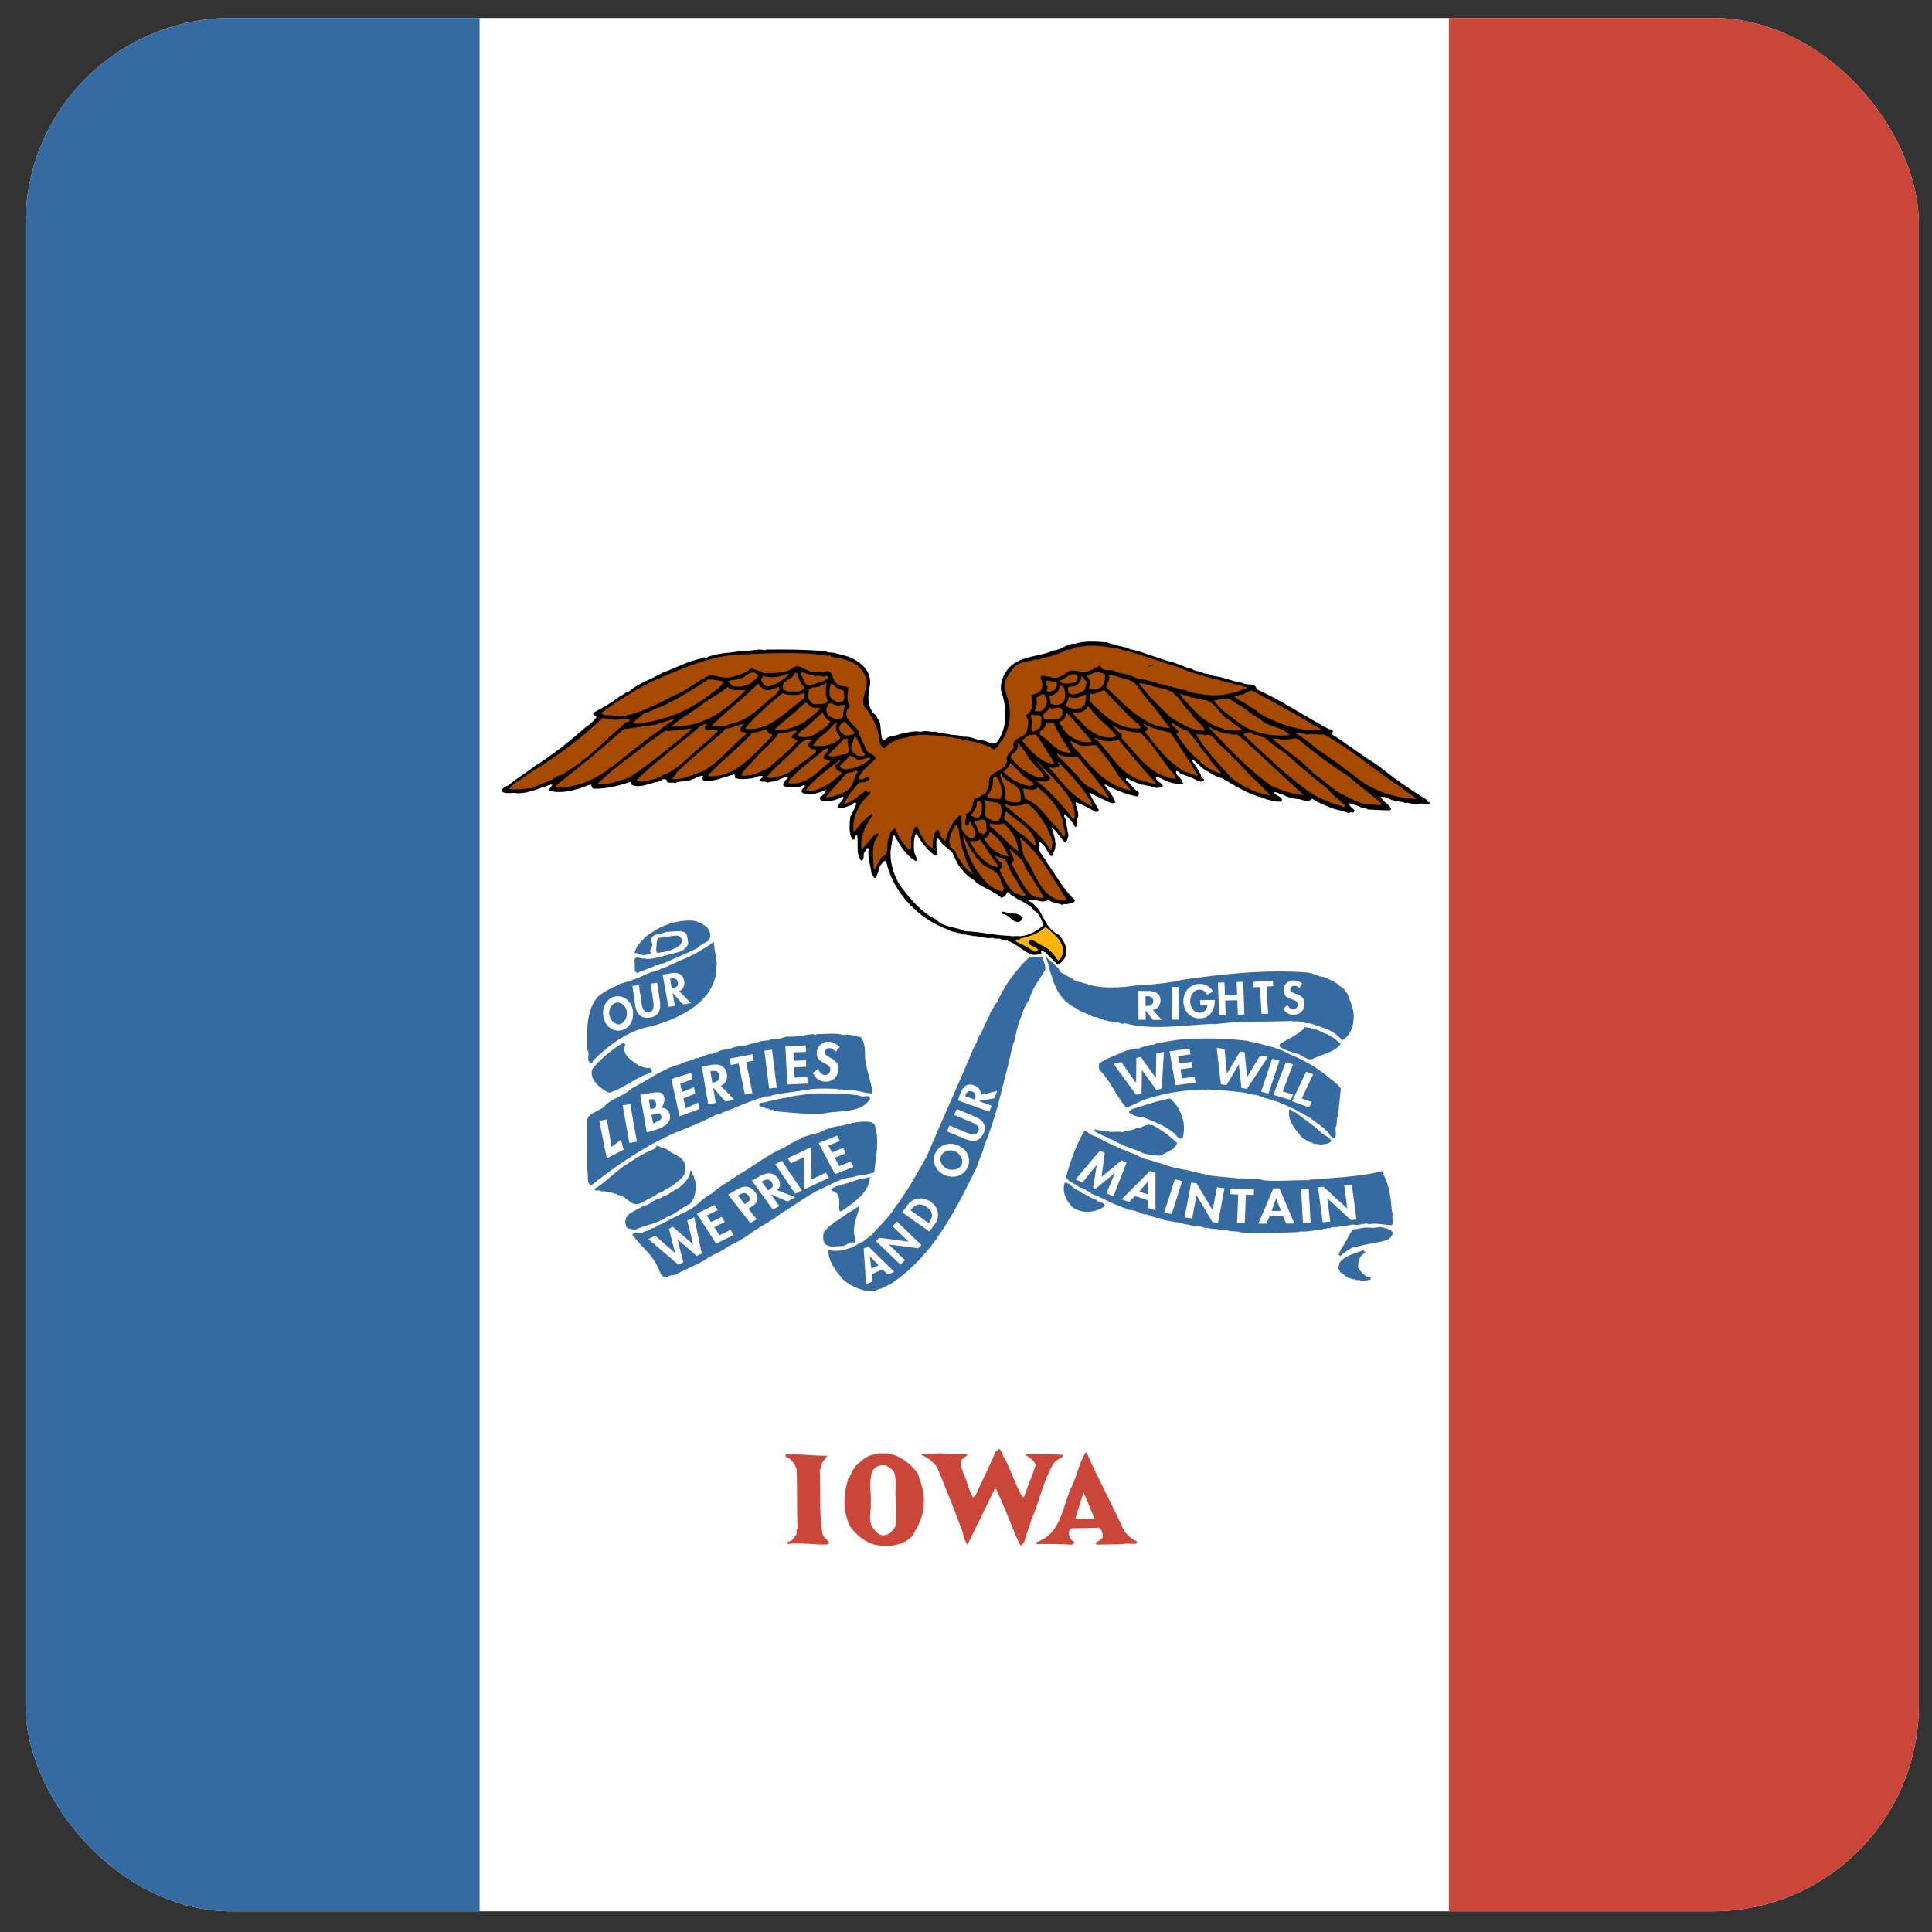 <?xml version="1.0" encoding="UTF-8" standalone="no"?>
<svg xmlns:dc="http://purl.org/dc/elements/1.1/" xmlns:cc="http://creativecommons.org/ns#" xmlns:rdf="http://www.w3.org/1999/02/22-rdf-syntax-ns#" xmlns:svg="http://www.w3.org/2000/svg" xmlns="http://www.w3.org/2000/svg" xmlns:sodipodi="http://sodipodi.sourceforge.net/DTD/sodipodi-0.dtd" xmlns:inkscape="http://www.inkscape.org/namespaces/inkscape" width="500" height="500" id="svg2" sodipodi:version="0.32" inkscape:version="0.48.4 r9939" sodipodi:docname="iowa.svg" version="1.0" inkscape:output_extension="org.inkscape.output.svg.inkscape">
  
  <rect width="100%" height="100%" fill="#333333" stroke="none"/>
  
  <sodipodi:namedview inkscape:cy="226.63715" inkscape:cx="239.97509" inkscape:zoom="0.40740718" inkscape:window-height="705" inkscape:window-width="1366" inkscape:pageshadow="2" inkscape:pageopacity="0.0" borderopacity="1.0" bordercolor="#666666" pagecolor="#ffffff" id="base" inkscape:window-x="0" inkscape:window-y="26" inkscape:current-layer="svg2" showgrid="false" inkscape:window-maximized="1"/>
  <defs id="defs4">
    <inkscape:perspective sodipodi:type="inkscape:persp3d" inkscape:vp_x="0 : 229.5 : 1" inkscape:vp_y="0 : 1000 : 0" inkscape:vp_z="670 : 229.5 : 1" inkscape:persp3d-origin="335 : 153 : 1" id="perspective175"/>
    <marker id="ArrowEnd" viewBox="0 0 10 10" refX="0" refY="5" markerUnits="strokeWidth" markerWidth="4" markerHeight="3" orient="auto">
      <path d="M 0,0 10,5 0,10 0,0 z" id="path7" inkscape:connector-curvature="0"/>
    </marker>
    <marker id="ArrowStart" viewBox="0 0 10 10" refX="10" refY="5" markerUnits="strokeWidth" markerWidth="4" markerHeight="3" orient="auto">
      <path d="M 10,0 0,5 10,10 10,0 z" id="path10" inkscape:connector-curvature="0"/>
    </marker>
    <inkscape:perspective id="perspective2985" inkscape:persp3d-origin="0.5 : 0.33333333 : 1" inkscape:vp_z="1 : 0.5 : 1" inkscape:vp_y="0 : 1000 : 0" inkscape:vp_x="0 : 0.5 : 1" sodipodi:type="inkscape:persp3d"/>
    <clipPath clipPathUnits="userSpaceOnUse" id="clipPath3156">
      <rect style="fill:#808080;fill-opacity:1;stroke:none" id="rect3158" width="584.623" height="600.766" x="46.595" y="-140.102" ry="65.425"/>
    </clipPath>
    <clipPath clipPathUnits="userSpaceOnUse" id="clipPath3160">
      <rect style="fill:#808080;fill-opacity:1;stroke:none" id="rect3162" width="490" height="490" x="6.591" y="4.636" ry="53.363"/>
    </clipPath>
    <clipPath clipPathUnits="userSpaceOnUse" id="clipPath3164">
      <rect style="fill:#808080;fill-opacity:1;stroke:none" id="rect3166" width="490" height="490" x="6.591" y="4.636" ry="53.363"/>
    </clipPath>
    <clipPath clipPathUnits="userSpaceOnUse" id="clipPath3168">
      <rect style="fill:#808080;fill-opacity:1;stroke:none" id="rect3170" width="490" height="490" x="6.591" y="4.636" ry="53.363"/>
    </clipPath>
    <clipPath clipPathUnits="userSpaceOnUse" id="clipPath3172">
      <rect style="fill:#808080;fill-opacity:1;stroke:none" id="rect3174" width="490" height="490" x="6.591" y="4.636" ry="53.363"/>
    </clipPath>
    <clipPath clipPathUnits="userSpaceOnUse" id="clipPath3176">
      <rect style="fill:#808080;fill-opacity:1;stroke:none" id="rect3178" width="490" height="490" x="6.591" y="4.636" ry="53.363"/>
    </clipPath>
    <clipPath clipPathUnits="userSpaceOnUse" id="clipPath3180">
      <rect style="fill:#808080;fill-opacity:1;stroke:none" id="rect3182" width="490" height="490" x="6.591" y="4.636" ry="53.363"/>
    </clipPath>
    <clipPath clipPathUnits="userSpaceOnUse" id="clipPath3184">
      <rect style="fill:#808080;fill-opacity:1;stroke:none" id="rect3186" width="490" height="490" x="6.591" y="4.636" ry="53.363"/>
    </clipPath>
    <clipPath clipPathUnits="userSpaceOnUse" id="clipPath3188">
      <rect style="fill:#808080;fill-opacity:1;stroke:none" id="rect3190" width="490" height="490" x="6.591" y="4.636" ry="53.363"/>
    </clipPath>
    <clipPath clipPathUnits="userSpaceOnUse" id="clipPath3192">
      <rect style="fill:#808080;fill-opacity:1;stroke:none" id="rect3194" width="490" height="490" x="6.591" y="4.636" ry="53.363"/>
    </clipPath>
  </defs>
  <rect style="fill:#ffffff;fill-opacity:1;fill-rule:nonzero;stroke:none" id="rect1893" width="500" height="500" x="0" y="0" clip-path="url(#clipPath3192)"/>
  <path id="path70" d="M 374.98,500 500,500 500,1.5e-4 l -125.02,0 0,500 z" style="fill:#ca4638;fill-opacity:1;stroke:none" inkscape:connector-curvature="0" clip-path="url(#clipPath3188)"/>
  <path id="path72" d="m 0,500 124.121,0 L 124.121,0 0,0 0,500 z" style="fill:#356ba0;fill-opacity:1;stroke:none" inkscape:connector-curvature="0" clip-path="url(#clipPath3184)"/>
  <path id="path290" d="m 214.163,376.751 c -0.751,0.986 -1.889,2.027 -1.801,3.418 l -0.22,0.226 c 0.343,5.308 -0.246,11.077 0.707,16.483 0.246,1.118 1.476,1.685 1.827,2.483 l -0.602,0.333 c -3.316,0.175 -6.983,-0.55 -10.071,-0.107 -0.496,-0.043 -0.119,-0.427 -0.07,-0.64 1.164,0.021 1.471,-0.943 2.121,-1.711 0.264,-0.491 -0.141,-1.182 0.351,-1.566 -0.237,-5.474 -0.031,-11.017 -0.242,-15.583 -0.47,-1.169 -1.445,-2.65 -2.67,-3 -0.119,-0.32 -0.448,-0.32 -0.07,-0.704 3.812,-0.132 6.592,0.401 10.738,0.367" style="fill:#ca4638;fill-opacity:1;stroke:none" inkscape:connector-curvature="0" clip-path="url(#clipPath3180)"/>
  <path id="path292" d="m 237.52,381.354 c 0.887,2.458 1.897,5.547 1.511,8.188 -0.044,2.901 -1.423,5.351 -2.806,7.804 -2.209,2.675 -6.404,3.089 -9.403,2.505 -2.947,-0.58 -5.205,-2.624 -6.803,-4.8 -1.968,-3.981 -1.788,-8.18 -0.496,-12.348 0.268,-0.218 0.483,-0.435 0.422,-0.811 0.057,0.051 0.11,-0.055 0.163,-0.115 0.312,-0.858 0.791,-1.626 1.436,-2.5 1.467,-1.208 2.705,-2.692 4.748,-2.842 0.874,-0.55 2.152,-0.201 3.254,-0.333 3.162,0.41 6.259,2.709 7.976,5.252" style="fill:#ca4638;fill-opacity:1;stroke:none" inkscape:connector-curvature="0" clip-path="url(#clipPath3176)"/>
  <path id="path294" d="m 260.218,377.779 c 1.568,3.29 2.64,6.55 4.37,9.681 0.606,0.043 0.536,-0.649 0.808,-0.981 0.712,-2.436 1.88,-4.766 2.596,-7.202 -0.141,-1.391 -1.586,-1.899 -2.438,-2.692 l 0.158,-0.265 c 3.092,-0.175 5.811,0.081 9.298,0.175 l 0.281,0.256 c -0.76,0.61 -1.638,0.952 -2.341,1.609 -2.89,4.309 -3.76,9.861 -5.92,14.635 -0.663,2.168 -1.344,3.9 -1.959,6.067 -0.382,0.273 -0.536,0.768 -0.865,0.981 -0.685,-0.947 -0.751,-1.54 -1.388,-2.705 -1.524,-3.891 -3.228,-8.154 -5.029,-11.986 -0.777,-0.09 -0.369,0.759 -0.861,0.981 -2.06,4.395 -4.335,8.802 -6.39,13.146 l -0.22,0.166 c -0.628,-0.853 -0.931,-2.125 -1.234,-3.251 -2.064,-5.602 -4.352,-11.358 -6.575,-16.683 -0.685,-1.003 -1.871,-2.108 -3.048,-2.675 -0.171,-0.375 -0.997,-0.132 -1.01,-0.734 0.325,-0.218 0.935,-0.124 1.326,-0.026 0.883,-0.017 2.323,0.008 3.039,-0.166 1.107,0.085 2.433,0.051 3.601,0.29 0.826,-0.175 2.266,-0.098 3.373,-0.115 0.215,-0.068 0.553,0.141 0.505,0.358 -0.545,0.491 -1.528,0.841 -1.621,1.758 -0.25,1.233 0.483,1.809 0.562,2.782 0.681,1.062 0.878,2.236 1.348,3.46 0.242,1.016 0.76,1.916 1.168,2.876 0.769,-0.235 1.023,-1.199 1.34,-1.852 1.533,-3.315 3.276,-6.899 4.585,-9.993 0.444,-0.055 0.646,-0.973 1.151,-0.555 0.514,0.738 0.707,1.865 1.388,2.658" style="fill:#ca4638;fill-opacity:1;stroke:none" inkscape:connector-curvature="0" clip-path="url(#clipPath3172)"/>
  <path id="path296" d="m 281.251,375.987 c 2.978,6.865 6.667,13.449 9.64,20.208 0.966,1.109 1.818,2.108 3.215,2.616 0.233,0.486 0.123,0.644 -0.369,0.768 -1.221,0.026 -2.222,-0.273 -3.373,0.068 l -6.584,0.09 c -0.057,-0.218 -0.281,-0.265 -0.176,-0.482 0.65,-0.491 1.48,-0.674 1.739,-1.434 0.206,-0.482 -0.022,-0.969 -0.255,-1.502 l 0.105,-0.107 -0.676,-0.841 -7.3,0.158 c -0.764,0.393 -0.575,1.459 -0.448,2.206 -0.035,0.969 2.35,1.242 0.654,2.027 -3.101,-0.201 -6.197,-0.132 -9.074,-0.183 -0.171,-0.098 -0.066,-0.316 -0.123,-0.474 6.698,-2.193 6.693,-9.767 9.346,-14.819 1.313,-2.983 1.695,-5.675 3.404,-8.41 l 0.277,0.111" style="fill:#ca4638;fill-opacity:1;stroke:none" inkscape:connector-curvature="0" clip-path="url(#clipPath3168)"/>
  <path id="path298" d="m 231.371,381 c 0.821,2.133 0.158,4.561 0.43,6.759 0.005,2.637 0.268,4.51 -0.057,7.151 -0.422,1.033 -1.502,2.185 -2.714,2.368 -1.485,0.41 -2.569,-1.126 -3.312,-2.133 -1.037,-1.801 -0.264,-4.391 -0.365,-6.277 0.163,-2.641 -0.676,-5.735 0.531,-8.342 0.914,-1.259 2.121,-1.489 3.457,-1.259 0.786,0.525 1.511,0.836 2.029,1.732" style="fill:#ffffff;stroke:none" inkscape:connector-curvature="0" clip-path="url(#clipPath3164)"/>
  <path id="path300" d="m 283.329,393.152 -5.038,-0.183 2.13,-6.742 2.908,6.925" style="fill:#ffffff;stroke:none" inkscape:connector-curvature="0" clip-path="url(#clipPath3160)"/>
  <g id="g5896" transform="matrix(0.838,0,0,0.816,-32.463,118.907)" clip-path="url(#clipPath3156)">
    <path style="fill:#356ba0;fill-opacity:1;stroke:none" d="m 365.731,161.475 c 0.337,1.588 1.133,1.197 2.29,2.166 0.615,0.211 1.157,0.728 1.693,1.089 l 0.151,-0.15 c 0.771,0.818 1.537,1.173 2.754,1.149 0.542,0.517 1.525,0.343 2.218,0.788 4.508,1.42 9.889,0.987 14.577,0.355 l -0.157,-0.144 c 1.073,0.355 2.043,-0.271 3.188,-0.072 3.483,-0.289 8.027,-0.704 11.275,-1.606 12.179,-1.787 25.653,-3.375 38.501,-2.364 2.049,0.108 3.598,1.366 5.653,1.54 1.609,0.872 3.519,1.444 4.688,2.858 1.229,0.421 1.549,1.48 2.332,2.443 1.049,2.936 2.242,5.414 1.85,8.296 -0.169,2.503 -1.32,5.264 -3.574,6.449 -1.253,-1.949 -3.561,-3.255 -5.628,-3.971 -0.536,-0.223 -1.452,-0.505 -1.989,-0.788 l -0.53,0.012 0.151,-0.084 c -0.687,-0.138 -1.308,-0.656 -1.91,-0.409 l 0.151,-0.15 c -0.386,-0.223 -0.988,-0.06 -1.368,-0.048 -0.542,-0.445 -1.446,-0.271 -2.061,-0.638 l -2.049,0.036 -0.006,-0.138 c -8.111,0.331 -16.397,-0.096 -24.334,1.059 l 0,-0.156 c -9.329,0.355 -19.157,2.178 -27.558,-0.223 -0.97,0.704 -1.681,-0.644 -2.887,-0.162 -0.693,-0.355 -1.603,-0.343 -2.212,-0.481 -0.458,-0.144 -0.844,-0.355 -1.374,-0.271 l 0,-0.156 c -0.994,-0.271 -2.073,-1.011 -3.055,-0.842 -1.687,-1.095 -3.905,-1.504 -5.375,-2.761 -6.671,-3.255 -7.346,-9.626 -9.383,-16.394 l 3.977,3.784" id="path76" inkscape:connector-curvature="0"/>
    <path style="fill:#000000;stroke:none" d="m 361.482,156.283 c -0.452,0.012 -0.548,-0.752 -1.145,-0.505 -0.187,0.271 -0.084,0.566 0.054,0.878 0,0 -0.922,0.469 -2.061,0.469 -1.139,0 -1.464,-0.289 -1.464,-0.289 -3.146,-1.516 -5.104,-4.277 -8.75,-4.5 -0.856,-0.824 -1.82,0.03 -2.748,-0.626 -2.037,0.421 -3.959,-0.517 -5.857,-0.553 -1.217,-0.199 -2.736,-0.541 -3.959,-0.584 -0.319,-0.686 -0.982,-0.144 -1.368,-0.505 -0.621,-0.451 -1.748,-0.12 -2.218,-0.788 -9.485,-3.351 -17.572,-11.96 -19.615,-22.067 -0.976,0.319 -1.488,1.161 -2.001,2.009 -0.127,1.209 -0.711,2.292 -1.067,3.429 -0.826,0.403 -0.934,-0.963 -1.398,-1.33 -0.283,-2.653 -1.326,-5.047 -0.85,-7.941 -0.844,-0.433 -0.741,0.776 -1.338,1.161 -0.518,0.776 0.199,2.352 -1.006,2.761 -1.808,-2.84 -0.717,-5.144 -1.241,-8.164 -0.982,0.024 -0.187,1.678 -1.482,1.396 -1.266,-2.172 -0.801,-5.132 -0.621,-7.261 0.657,-1.372 1.537,-2.677 1.88,-4.277 -0.771,-0.511 -1.205,0.487 -1.808,0.722 -1.278,0.325 -2.85,1.348 -4.08,0.776 0.127,-1.293 1.627,-2.094 1.977,-3.303 -0.464,-0.517 -0.982,0.162 -1.507,0.325 -1.507,0.722 -3.248,0.987 -4.99,0.957 -0.536,-0.451 -1.157,-0.74 -0.717,-1.504 0.976,-0.475 1.338,-1.167 1.85,-2.238 -1.802,0.722 -4.056,1.823 -6.267,1.203 -0.53,0.078 -0.988,0.024 -1.38,-0.505 -0.169,-0.908 0.735,-1.155 1.097,-1.919 -0.699,-0.584 -1.356,0.415 -2.043,0.355 l -4.098,-0.06 c -1.302,-0.433 -0.259,-1.36 0.03,-2.058 0.295,-0.301 0.747,-0.469 0.814,-0.999 -1.368,0.036 -2.338,0.59 -3.616,1.227 -1.133,0.313 -1.898,0.114 -2.874,0.584 -0.548,-0.89 -2.043,0.199 -2.218,-0.926 l 0.964,-1.095 c -1.229,-0.644 -2.344,0.59 -3.555,0.614 -1.591,0.114 -3.483,0.541 -5.092,-0.186 -0.084,-0.379 0.133,-0.993 -0.398,-1.047 -2.796,0.74 -5.574,2.16 -8.834,2.076 -0.307,-0.211 -0.844,-0.349 -1.006,-0.656 -0.229,-0.517 0.446,-0.614 0.434,-1.071 -1.29,0.036 -2.404,0.963 -3.688,1.293 -1.507,0.716 -3.561,0.307 -5.062,1.095 -0.765,-0.505 -2.561,0.517 -2.597,-1.071 -1.157,-0.74 -2.031,0.8 -3.248,0.752 -2.495,0.578 -5.568,2.16 -7.804,0.626 0.223,-0.235 -0.012,-0.529 -0.241,-0.686 -3.465,1.293 -7.466,2.208 -11.191,2.154 -0.681,-0.144 -0.548,-0.975 -0.934,-1.354 -1.663,0.493 -3.085,1.281 -4.749,1.624 -2.404,0.74 -5.436,1.101 -7.955,0.397 -0.325,-0.902 0.801,-1.221 0.789,-2.07 -3.471,0.92 -6.99,2.96 -10.865,2.822 -1.754,-0.343 -3.103,0.379 -4.489,-0.433 -0.078,-0.223 0.066,-0.529 -0.169,-0.674 0.446,-0.62 1.265,-1.089 2.019,-1.408 2.832,-2.328 5.08,-3.676 8.069,-6.016 5.231,-3.441 10.757,-7.731 15.59,-12.231 1.344,-0.86 2.754,-2.184 3.561,-3.339 -0.229,-0.445 -1.452,-0.644 -0.862,-1.492 3.079,-1.654 5.616,-3.158 8.376,-5.336 0.904,-0.325 1.494,-1.173 2.404,-1.269 2.899,-2.641 7.195,-4.013 10.413,-5.992 4.218,-1.528 8.19,-3.886 12.577,-4.662 0.283,-0.68 0.838,0.211 1.284,-0.259 3.61,-1.6 7.484,-1.221 10.883,-2.124 2.061,0.547 4.61,-0.86 6.9,-0.084 l 0.452,-0.235 c 6.141,-0.06 11.835,-0.036 18.295,0.505 0.771,0.596 1.904,0.337 2.748,0.553 1.754,0.493 3.815,0.902 5.345,1.618 3.453,1.739 6.177,4.644 5.653,8.591 -0.687,3.279 -1.049,7.364 1.886,9.656 0.398,0.824 0.868,1.576 1.272,2.539 0.193,1.907 0.217,2.96 0.482,4.62 0.307,0.295 0.247,0.975 0.844,0.656 1.181,-1.606 3.32,-1.125 4.893,-1.997 2.181,-0.421 4.146,-1.071 6.436,-0.668 1.422,-0.638 2.73,0.247 4.164,-0.084 1.223,0.421 2.826,0.68 3.887,0.74 1.76,0.566 3.423,0.156 5.032,0.951 1.965,-0.271 3.586,0.824 5.261,1.023 1.892,-0.114 4.074,2.479 5.466,0.096 2.929,-4.674 2.645,-10.66 0.868,-15.696 -0.452,-3.315 1.507,-7.382 4.731,-9.12 3.598,-2.13 7.768,-1.913 11.528,-3.736 2.501,-0.132 4.345,-2.364 6.629,-2.118 3.164,-0.975 6.135,-0.668 9.708,-0.433 0.687,0.211 1.374,0.578 2.212,0.62 1.838,0.8 3.736,0.686 5.351,1.775 l 0.151,-0.138 c 4.116,0.963 8.648,3.134 12.914,4.103 1.916,0.782 3.911,1.654 5.894,2.148 0.542,0.74 1.826,0.409 2.519,1.083 0.458,-0.168 0.844,0.211 1.223,0.337 1.061,-0.09 2.061,0.566 2.905,0.776 3.043,0.307 6.032,1.835 8.774,2.166 1.314,1.023 4.013,-0.331 4.369,2.021 7.9,3.604 14.607,8.459 22.291,12.616 0.603,-0.012 1.073,0.505 1.38,0.8 -0.446,0.235 -0.283,0.836 -0.127,1.059 4.544,2.924 8.949,6.545 13.794,9.554 4.947,4.121 9.883,7.658 15.343,11.1 -0.133,0.752 1.308,0.578 0.639,1.342 -1.055,0.024 -2.513,-0.469 -3.718,-0.06 -0.838,-0.138 -2.043,-0.036 -3.043,-0.469 -0.747,0.469 -1.531,-0.578 -2.278,-0.174 -0.548,-0.74 -1.211,0.331 -1.681,-0.409 -1.446,-0.355 -2.766,-1.462 -4.279,-1.269 0.639,1.492 2.633,2.43 3.272,3.862 l -0.446,0.457 c -2.35,-0.024 -4.935,-0.186 -6.912,-0.301 -0.392,-0.59 -1.374,-0.343 -1.989,-0.638 -1.079,-0.728 -2.519,-0.848 -3.519,-1.354 -0.729,1.227 2.935,2.13 0.826,3.08 l -0.229,-0.295 c -0.301,0.156 -0.904,0.553 -1.368,0.18 -1.531,-0.566 -3.278,-0.836 -4.803,-1.402 -2.145,-0.939 -4.062,-1.654 -5.984,-2.984 -1.488,1.48 -2.652,0.295 -4.327,0.096 -1.748,-0.036 -3.58,-0.674 -5.116,-1.552 -0.838,-0.06 -1.766,-0.872 -2.441,-0.469 0.633,1.185 2.905,1.137 2.489,2.822 -0.904,0.162 -1.82,-0.036 -2.736,-0.096 -0.994,-0.505 -2.055,-0.409 -3.134,-1.137 -4.574,-1.035 -8.503,-3.754 -12.583,-6.16 -1.669,-0.355 -3.055,-1.221 -4.447,-2.184 -2.067,-0.926 -2.941,-2.737 -4.712,-3.76 l -0.217,0.307 c 1.169,1.57 2.507,3.58 3.079,5.39 0.235,0.379 0.916,0.355 0.705,0.963 -0.669,0.776 -1.29,0.186 -2.049,0.048 -1.621,-1.023 -3.754,-1.588 -5.213,-2.232 -0.307,-0.211 -0.699,-0.824 -1.235,-0.8 -0.5,1.209 1.259,1.937 1.663,2.984 0.084,0.379 0.319,0.686 0.476,1.047 -1.127,0.566 -2.278,-0.247 -3.188,-0.15 -1.531,-0.493 -3.218,-1.215 -4.369,-1.871 -0.374,0.156 -0.699,-0.668 -0.988,0.024 0.259,1.197 1.705,1.552 2.26,2.599 -0.428,0.842 -1.494,0.632 -2.338,0.74 -0.392,-0.614 -1.278,0.024 -1.597,-0.662 -0.91,0.096 -1.832,-0.409 -2.742,-0.385 -1.531,-0.65 -3.061,-1.155 -4.447,-2.106 -0.38,0.168 -0.368,0.692 -0.133,0.848 1.537,1.095 2.109,2.834 3.796,3.616 0.012,0.529 0.03,1.366 -0.651,1.378 -3.278,-0.68 -6.725,-2.045 -9.497,-3.724 -0.151,0 -0.38,-0.072 -0.452,0.078 1.175,1.721 2.808,3.574 3.387,5.535 -1.501,0.872 -2.826,-0.764 -4.2,-1.113 -1.38,-0.728 -2.453,-1.233 -3.76,-1.961 0.494,1.727 1.82,3.513 2.694,5.24 0.47,0.668 -0.735,1.077 -1.199,0.704 -1.922,-1.245 -3.766,-2.184 -5.833,-2.972 -0.036,1.889 1.525,3.604 0.422,5.439 -0.205,0.836 0.657,2.256 -0.627,2.43 -0.554,-1.42 -2.188,-3.122 -3.194,-4.019 -0.374,0.391 0.018,1.059 0.259,1.516 0.337,1.733 0.609,3.706 0.952,5.276 -0.289,0.764 -0.416,1.685 -0.94,2.226 -1.543,-1.179 -2.579,-3.658 -4.279,-4.831 0.585,2.256 2.019,5.559 0.554,7.941 0.084,0.379 -0.06,0.752 -0.356,1.071 l -0.609,0.012 c -1.018,-1.426 -1.597,-3.61 -3.357,-4.398 -0.374,0.391 0.018,1.059 -0.199,1.45 -0.108,1.973 1.82,3.357 2.543,5.168 2.82,3.874 4.972,8.447 8.611,11.773 -0.054,1.137 -1.501,0.866 -2.175,1.269 -0.53,0.162 -1.296,-0.199 -1.663,0.331 -1.531,-0.722 -2.971,-0.541 -4.363,-1.648 -2.242,1.492 -3.965,-0.812 -6.291,0.223 5.062,2.388 4.357,8.459 9.497,10.847 1.398,1.564 2.664,3.88 2.332,5.932 -0.271,1.6 -1.308,2.761 -2.652,3.622 l -3.881,-4.007" id="path78" inkscape:connector-curvature="0"/>
    <path style="fill:#356ba0;fill-opacity:1;stroke:none" d="m 360.681,157.655 c 0.139,0.319 0.03,-0.337 0,0 0.03,1.45 1.278,2.93 0.777,4.374 -1.531,2.773 -3.971,5.625 -4.737,8.976 -1.097,1.913 -2.121,3.61 -2.603,5.745 -1.085,2.515 -1.561,4.957 -2.037,7.46 -0.94,2.142 -1.259,4.879 -1.886,7.394 -2.163,8.459 -3.941,17.519 -7.472,25.923 -0.404,2.443 -1.723,4.512 -2.278,6.87 -3.483,7.123 -6.526,13.699 -11.01,20.539 -4.104,6.461 -9.292,12.255 -15.644,16.568 -1.284,0.553 -2.549,1.492 -4.062,1.751 -1.187,0.939 -2.194,0.048 -3.706,0.391 -2.362,-0.553 -5.05,-1.787 -6.906,-3.562 -2.188,-2.611 -4.682,-5.806 -4.532,-9.295 2.513,0.397 4.098,0.211 6.285,-0.602 1.657,-0.174 2.917,-1.727 4.423,-2.136 0.747,-0.692 2.019,-1.48 2.832,-2.328 2.368,-2.785 5.49,-5.661 7.466,-9.187 0.44,-0.541 1.332,-1.39 1.543,-2.232 2.796,-3.844 5.122,-8.675 7.683,-12.977 4.755,-11.617 10.178,-23.709 14.782,-35.098 0.741,-0.999 1.157,-2.605 1.663,-3.748 0.157,0.072 0.229,-0.012 0.295,-0.078 l 0,-0.463 c 0.145,0.072 0.145,-0.066 0.217,-0.15 -0.235,-0.529 0.446,-0.385 0.44,-0.776 l -0.157,-0.138 0.368,-0.457 -0.078,-0.072 0.078,-0.012 c 0.651,-1.528 1.374,-2.984 2.103,-4.44 l -0.157,-0.144 c 0.512,-0.842 1.181,-1.606 1.464,-2.605 0.151,0 0.223,-0.084 0.295,-0.156 0.066,-0.541 0.741,-1.011 0.88,-1.606 2.386,-5.288 5.556,-9.602 9.714,-13.632 l 3.947,-0.084" id="path80" inkscape:connector-curvature="0"/>
    <path style="fill:#a54a00;fill-opacity:1;stroke:none" d="m 382.049,59.671 c 1.446,0.199 2.664,0.469 4.116,0.896 5.725,1.552 11.239,3.688 16.891,5.463 3.224,1.6 7.039,2.418 10.323,3.489 0.301,-0.15 0.693,0.433 1.223,0.199 2.977,1.071 6.327,1.528 9.081,2.527 0.476,0.896 -0.838,0.096 -0.97,0.704 -1.127,0.331 -2.181,0.884 -3.387,1.059 -4.755,1.39 -8.262,0.704 -12.83,-0.102 -0.464,-0.367 -1.302,-0.499 -1.916,-0.788 -1.368,-0.12 -2.519,-0.698 -3.815,-0.896 -0.084,-0.529 -0.759,-0.138 -1.145,-0.211 -0.38,-0.06 -1.079,-0.878 -1.91,-0.553 -0.163,-0.529 -0.91,0.012 -1.217,-0.349 -2.145,-1.011 -4.574,-1.191 -6.864,-1.751 -0.464,-0.283 -1.151,-0.493 -1.687,-0.788 -1.76,-0.65 -3.736,-0.674 -5.351,-1.624 -1.223,-0.349 -3.784,0.457 -3.983,-1.582 -0.759,-0.048 -0.964,0.926 -1.808,0.572 -0.356,0.92 -1.272,0.86 -2.019,1.257 -1.211,0.331 -2.501,0.132 -3.646,-0.15 l -1.898,-0.108 c -1.796,1.179 -4.104,3.267 -6.412,1.883 -0.898,0.469 -1.916,-0.872 -2.73,0.211 0.325,0.902 0.892,2.629 0.241,3.935 -0.729,1.378 -2.169,1.414 -3.152,1.739 0.729,2.033 0.633,4.458 -0.928,6.004 -0.295,0.223 -0.753,0.235 -0.82,0.698 1.543,1.257 0.681,3.243 0.41,4.921 -0.856,2.208 -5.044,1.847 -3.989,5.005 -0.717,1.456 -2.748,2.34 -2.097,4.374 -0.753,3.64 -5.857,2.84 -5.616,6.858 0.175,1.059 -0.56,2.208 -0.988,3.279 -1.278,0.638 -2.019,1.564 -3.531,1.666 -0.566,1.907 -0.434,4.41 -2.772,4.987 0.928,0.89 -1.205,3.886 0.91,3.531 0.223,-0.373 0.054,-1.125 0.663,-1.065 0.56,1.504 2.507,3.736 1.097,4.981 -2.188,0.644 -2.694,-1.54 -3.778,-2.503 l -0.096,-4.464 -0.681,0.012 c -2.38,2.172 -3.459,5.072 -4.303,8.128 -0.85,-0.74 -1.94,-1.997 -1.892,-3.369 -0.157,-0.223 -0.386,-0.295 -0.693,-0.283 -1.253,1.606 -1.284,3.664 -1.314,5.781 -1.748,-0.415 -2.242,-2.142 -3.266,-3.489 -0.705,-1.119 -0.801,-2.256 -1.591,-3.375 -1.193,0.481 -1.163,1.997 -1.669,3.068 -0.35,1.528 0.217,2.876 -0.283,4.326 l -0.458,0.012 c -1.856,-1.624 -3.357,-4.175 -4.248,-6.726 -0.753,0.168 -1.494,0.945 -1.699,1.859 0.241,0.668 -0.434,1.071 -0.5,1.6 -0.639,1.829 0.482,4.602 -1.85,5.499 -0.958,1.372 -1.531,2.527 -2.181,3.983 -0.229,0.078 -0.307,-0.144 -0.464,-0.211 -0.133,-2.659 -0.5,-5.523 0.127,-8.194 0.512,-0.842 0.639,-1.829 1.458,-2.539 -0.169,-0.752 -0.916,-0.199 -1.211,-0.042 -1.259,1.468 -2.82,3.098 -3.923,4.554 l -0.235,-0.289 c -0.458,-3.634 1.278,-7.532 3.561,-10.54 l -0.386,-0.439 c -1.94,1.709 -3.803,3.339 -5.116,5.559 l -0.53,0.012 c -0.41,-4.759 1.922,-9.06 5.201,-11.936 0.145,-0.307 -0.163,-0.445 -0.241,-0.674 -0.597,0.626 -0.844,-0.277 -1.519,0.036 -1.94,1.552 -3.875,3.339 -6.364,4.079 0.422,-1.528 1.687,-2.846 2.489,-4.301 1.41,-1.233 1.675,-3.219 3.959,-2.665 0.368,-0.529 1.814,-0.566 1.338,-1.54 -0.771,-0.517 -1.434,0.566 -2.194,0.59 l -1.211,0.018 c 0.85,-2.828 3.17,-4.157 5.321,-6.485 -0.036,-1.739 -2.386,-1.534 -2.953,-3.11 -0.572,-1.961 -1.898,-3.598 -2.175,-5.643 -1.488,-2.31 -5.405,-4.416 -3.194,-7.424 1.049,-0.553 -0.181,-1.432 -0.199,-2.196 -0.175,-1.203 -0.139,-2.797 0.211,-4.091 -0.705,-0.975 -2.212,-0.259 -2.905,-0.999 -2.591,-0.626 -1.422,-6.028 -5.02,-3.898 -0.693,-0.517 -1.742,0.03 -2.585,-0.331 -2.567,0.445 -4.628,-3.303 -7.002,-0.908 -2.242,1.498 -5.815,1.342 -8.696,1.414 -1.079,-0.728 -2.603,-1.083 -3.833,-1.588 -1.784,1.552 -4.116,2.443 -6.538,2.87 -2.037,0.421 -3.953,-0.439 -6.008,-0.698 -3.989,1.528 -7.328,5.09 -11.468,6.545 -2.175,1.107 -4.194,2.364 -6.599,3.327 -2.706,1.408 -5.339,2.388 -8.286,2.984 -1.585,0.331 -2.652,0.199 -4.327,-0.138 -0.988,0.024 -2.579,0.211 -3.055,-0.764 4.706,-3.513 10.088,-7.039 15.493,-9.884 9.467,-4.157 18.555,-8.585 28.877,-8.669 8.491,-0.343 16.301,-0.812 24.9,0.283 0.542,0.752 1.35,-0.469 1.748,0.493 4.038,0.668 8.539,1.552 10.299,5.757 2.435,3.652 -2.856,8.092 1.012,11.419 1.73,2.846 3.549,6.052 3.399,9.626 0.319,0.824 0.874,1.877 1.645,2.316 1.543,-2.166 4.863,-3.291 7.207,-3.574 0.97,-0.704 2.344,-0.505 3.549,-0.752 2.959,0.012 6.225,0.084 9.124,0.704 0.826,-0.331 1.76,0.566 2.585,0.247 0.09,0.529 0.838,0.048 1.145,0.355 3.893,0.818 7.008,1.209 10.323,3.333 1.199,-0.716 1.91,-2.394 2.874,-3.628 2.483,-4.44 2.519,-9.674 0.669,-14.487 -1.121,-2.551 0.488,-5.234 2.037,-7.243 1.687,-2.761 4.586,-2.148 7.141,-3.261 0.765,0.361 1.814,-0.193 2.489,-0.505 2.501,-0.355 5.134,-1.402 7.46,-2.587 1.446,0.337 2.392,-1.354 3.622,-0.764 3.242,-0.975 6.972,-0.307 10.022,0.15" id="path82" inkscape:connector-curvature="0"/>
    <path style="fill:#a54a00;stroke:none" d="m 272.952,68.509 c -0.205,0.987 -1.488,1.245 -2.001,2.244 -1.645,1.023 -3.833,1.6 -5.743,1.185 -0.693,-0.433 -1.079,-0.963 -1.699,-1.48 0.892,-0.704 2.344,-0.349 3.393,-0.902 2.055,0.102 3.863,-3.796 6.05,-1.035" id="path84" inkscape:connector-curvature="0"/>
    <path style="fill:#a54a00;stroke:none" d="m 290.566,68.815 c 1.199,-0.716 2.29,0.62 3.411,-0.235 0.157,0.223 0.844,0.517 0.398,0.975 -1.645,1.023 -3.531,1.444 -5.418,2.021 -2.272,0.271 -1.723,-2.4 -2.953,-3.195 l 0.283,-0.999 c 1.223,0.656 2.899,0.704 4.279,1.432" id="path86" inkscape:connector-curvature="0"/>
    <path style="fill:#a54a00;stroke:none" d="m 285.106,68.93 c 0.398,0.824 1.097,1.715 1.115,2.4 0.458,0.295 1.308,1.035 0.554,1.492 -1.103,1.33 -3.091,0.529 -4.755,0.788 -0.464,-0.367 -1.374,-0.271 -1.464,-1.023 -0.669,-2.635 2.603,-2.479 3.393,-4.464 l 0.669,-0.541 c 0.832,0.199 0.012,0.902 0.482,1.348" id="path88" inkscape:connector-curvature="0"/>
    <path style="fill:#000000;stroke:none" d="m 395.144,65.146 c -0.518,0.475 -1.284,0.259 -1.802,0.722 0.211,-0.686 1.127,-0.403 1.501,-0.722 l 0.157,0.156 0.145,-0.156" id="path90" inkscape:connector-curvature="0"/>
    <path style="fill:#a54a00;stroke:none" d="m 282.353,68.003 c -0.506,1.071 -1.934,1.787 -2.682,2.406 -1.272,0.86 -2.175,1.179 -3.682,1.6 -1.139,-0.06 -1.609,-0.8 -2.091,-1.775 -0.241,-0.668 0.362,-1.071 0.5,-1.6 2.374,0.932 5.315,0.259 7.497,-0.62 l 0.458,-0.012" id="path92" inkscape:connector-curvature="0"/>
    <path style="fill:#a54a00;stroke:none" d="m 262.291,70.482 c -1.241,1.997 -3.194,3.183 -5.207,4.747 -5.448,4.277 -12.516,7.237 -19.248,8.224 -1.205,0.481 -2.567,0.355 -3.79,0.235 0.741,-0.854 2.459,-2.015 3.501,-3.11 2.188,-0.578 3.604,-1.739 5.791,-2.328 4.875,-2.527 9.6,-5.354 14.155,-8.495 1.368,0.048 3.501,0.307 4.797,0.728" id="path94" inkscape:connector-curvature="0"/>
    <path style="fill:#a54a00;stroke:none" d="m 380.037,68.436 c -0.042,1.438 -0.151,3.327 -1.802,4.127 -1.055,0.553 -2.121,0.271 -3.182,0.373 0.127,-1.137 1.006,-2.677 -0.301,-3.712 l -0.476,-0.74 c 1.669,-0.036 2.995,-1.877 4.616,-0.716 0.38,-0.15 0.988,0.283 1.145,0.668" id="path96" inkscape:connector-curvature="0"/>
    <path style="fill:#a54a00;stroke:none" d="m 371.546,68.629 c 0.018,0.818 -0.193,1.654 -0.868,2.051 -1.356,0.331 -3.399,0.764 -4.405,-0.126 l -0.163,-0.445 c 1.814,-0.493 3.501,-3.189 5.436,-1.48" id="path98" inkscape:connector-curvature="0"/>
    <path style="fill:#a54a00;stroke:none" d="m 390.378,72.599 c 1.241,1.185 1.73,2.773 3.043,3.724 l -0.072,0.15 c 2.41,2.599 4.688,6.185 6.719,8.717 -7.9,-0.211 -13.824,-7.34 -19.718,-12.898 0.048,-1.444 1.543,-2.455 0.747,-3.959 0.603,0.054 1.452,0.271 2.206,0.325 2.76,1.233 5.713,0.945 7.069,3.941" id="path100" inkscape:connector-curvature="0"/>
    <path style="fill:#a54a00;stroke:none" d="m 374.318,70.53 c -0.283,1.071 -0.096,2.653 -1.452,3.134 -1.043,0.638 -2.85,1.281 -4.086,0.475 -0.163,-0.529 -0.175,-1.143 -0.265,-1.739 0.741,-0.92 1.748,0.03 2.561,-0.746 1.121,-0.692 1.555,-1.841 1.681,-3.062 l 1.555,1.937" id="path102" inkscape:connector-curvature="0"/>
    <path style="fill:#a54a00;stroke:none" d="m 273.09,71.39 c 0.627,0.74 1.247,1.408 2.013,1.703 1.675,0.337 2.796,-0.602 4.152,-0.932 0.783,0.969 -0.651,1.462 -0.711,2.214 -4.779,3.592 -8.087,8.284 -14.131,9.481 -0.217,0.541 -0.916,-0.048 -1.127,0.553 l -4.929,0.259 c 4.447,-4.717 9.678,-8.543 14.354,-13.422 l 0.53,-0.012 -0.151,0.156" id="path104" inkscape:connector-curvature="0"/>
    <path style="fill:#a54a00;stroke:none" d="m 294.031,70.927 c -0.337,2.057 -0.452,3.796 0.35,5.679 -0.88,1.384 -2.941,0.89 -4.303,1.077 -1.464,-1.101 -2.019,-2.076 -1.603,-3.826 -0.054,-2.424 2.941,-0.975 4.05,-2.364 0.687,0.211 0.97,-0.62 1.507,-0.566" id="path106" inkscape:connector-curvature="0"/>
    <path style="fill:#a54a00;stroke:none" d="m 297.478,72.599 1.916,0.788 c -0.205,0.914 0.669,2.936 -0.609,3.417 -0.374,0.096 -0.759,-0.132 -0.982,0.247 -1.061,-0.12 -2.145,-0.926 -2.772,-1.823 -0.253,-1.36 -0.139,-3.032 0.368,-4.097 0.916,0.126 1.314,1.173 2.079,1.456" id="path108" inkscape:connector-curvature="0"/>
    <path style="fill:#a54a00;stroke:none" d="m 269.035,73.219 c -5.345,5.42 -11.01,10.095 -18.277,11.166 -1.585,0.102 -3.32,0.596 -4.694,0.259 3.423,-2.966 7.846,-5.408 11.197,-8.284 2.097,-1.257 4.423,-2.599 6.207,-4.229 1.253,1.558 3.887,0.752 5.568,1.089" id="path110" inkscape:connector-curvature="0"/>
    <path style="fill:#a54a00;stroke:none" d="m 365.062,70.578 c 0.169,0.83 -0.036,1.901 -0.627,2.593 -0.91,0.168 -2.031,1.023 -2.579,0.048 1.043,-0.926 -0.344,-1.811 0.006,-3.02 1.211,-0.259 2.061,0.481 3.2,0.379" id="path112" inkscape:connector-curvature="0"/>
    <path style="fill:#a54a00;stroke:none" d="m 400.345,73.598 c 0.603,-0.168 0.687,0.283 0.85,0.656 2.079,1.468 3.206,4.41 5.213,6.028 0.958,2.172 3.495,3.405 4.453,5.661 -1.133,0.247 -2.591,-0.325 -3.809,-0.457 -1.452,-0.644 -3.061,-1.293 -4.297,-2.244 -1.073,-0.433 -1.772,-1.101 -2.615,-1.606 -3.489,-3.411 -6.828,-6.678 -9.648,-10.697 0.988,-0.024 2.133,0.403 3.278,0.602 1.916,0.951 4.646,0.812 6.575,2.057" id="path114" inkscape:connector-curvature="0"/>
    <path style="fill:#a54a00;stroke:none" d="m 367.719,74.314 c 0.096,0.836 -0.102,2.045 -0.771,2.888 -0.964,0.776 -2.712,0.824 -3.784,0.235 0.054,-0.83 -0.114,-1.666 -0.506,-2.334 1.585,-0.343 3.158,-1.281 3.345,-3.02 0.072,-0.307 0.597,-0.469 0.832,-0.18 0.844,0.439 0.645,1.576 0.886,2.412" id="path116" inkscape:connector-curvature="0"/>
    <path style="fill:#a54a00;stroke:none" d="m 287.113,74.043 c 0.795,1.642 -1.314,2.443 -1.977,3.303 -4.929,3.664 -8.84,8.597 -15.909,8.14 l -0.307,-0.295 c 3.025,-3.778 7.268,-7.508 11.365,-11.009 2.368,0.71 4.574,0.74 6.828,-0.138" id="path118" inkscape:connector-curvature="0"/>
    <path style="fill:#a54a00;stroke:none" d="m 387.847,81.822 0.85,0.517 -0.151,0.15 c 0.85,0.74 2.157,1.468 2.489,2.749 -6.659,0.824 -11.552,-4.217 -15.746,-8.597 l 0.096,-2.352 c 1.452,0.421 2.868,-0.74 4.303,-1.149 l 8.153,8.681" id="path120" inkscape:connector-curvature="0"/>
    <path style="fill:#a54a00;stroke:none" d="m 362.163,77.003 c -0.35,1.293 -0.856,2.292 -2.133,2.924 l -1.748,-0.102 c 0.422,-1.6 0.934,-2.292 0.44,-4.103 0.747,-0.553 1.41,-1.396 2.477,-1.269 0.548,0.824 0.645,1.727 0.964,2.551" id="path122" inkscape:connector-curvature="0"/>
    <path style="fill:#a54a00;stroke:none" d="m 374.179,74.464 c -0.193,1.685 0.078,3.646 -1.874,4.512 -1.067,-0.114 -1.965,0.505 -2.814,-0.15 l -0.609,0.012 c -0.151,-0.379 -0.765,-0.367 -1.073,-0.674 0.434,-0.83 0.717,-1.666 0.928,-2.665 0.362,-0.68 0.838,0.295 1.368,0.12 1.597,0.199 2.712,-0.74 4.074,-1.143" id="path124" inkscape:connector-curvature="0"/>
    <path style="fill:#a54a00;stroke:none" d="m 442.058,82.749 c 1.314,0.963 2.929,1.985 4.152,2.424 l 0.621,0.656 c -6.822,0.457 -13.475,-1.901 -19.242,-5.336 -1.097,-1.408 -2.236,-1.468 -3.477,-2.641 -1.38,-0.8 -2.76,-1.456 -4.074,-2.491 -0.018,-0.836 1.139,-0.024 1.35,-0.716 1.977,0.259 3.212,-2.412 5.068,-0.788 5.068,2.773 10.678,5.908 15.602,8.892" id="path126" inkscape:connector-curvature="0"/>
    <path style="fill:#a54a00;stroke:none" d="m 405.154,74.855 c 0.838,0.211 1.458,0.866 2.362,0.62 0.47,0.529 1.898,0.12 2.597,0.776 3.634,-0.072 5.032,4.44 7.647,5.968 1.374,0.728 2.242,2.082 3.772,2.797 0.235,0.379 0.615,0.295 0.705,0.824 -1.965,0.349 -3.483,0.084 -5.387,-0.174 l -0.006,-0.168 c -4.881,-1.173 -8.678,-4.807 -11.884,-8.826 -0.922,-0.505 -1.169,-1.63 -1.868,-2.148 0.223,-0.235 0.603,-0.162 0.838,-0.024 0.313,0.529 0.759,0.06 1.223,0.355" id="path128" inkscape:connector-curvature="0"/>
    <path style="fill:#a54a00;stroke:none" d="m 289.644,78.604 c 0.765,0.283 1.82,-0.036 2.513,0.397 -1.482,1.468 -2.905,2.647 -4.694,4.043 -2.917,1.811 -6.08,3.092 -9.648,2.785 2.447,-2.623 5.665,-4.662 8.033,-7.37 0.904,-0.174 1.097,-1.691 2.175,-1.185 0.464,0.602 0.934,1.035 1.621,1.33" id="path130" inkscape:connector-curvature="0"/>
    <path style="fill:#a54a00;stroke:none" d="m 299.798,77.851 c -0.428,1.221 -0.705,2.515 -0.753,3.874 -0.892,0.776 -1.73,0.566 -2.874,0.445 -0.386,-0.445 -1.067,-0.433 -1.531,-0.794 -0.476,-0.836 -1.187,-2.178 -0.295,-3.104 0.633,-2.292 2.278,0.247 3.405,-0.223 0.603,-0.247 1.519,-0.12 2.049,-0.199" id="path132" inkscape:connector-curvature="0"/>
    <path style="fill:#a54a00;stroke:none" d="m 421.075,77.683 c 2.615,1.462 4.248,3.399 6.629,4.482 2.41,2.816 6.882,2.418 9.298,5.252 -5.984,0.656 -12.769,-0.945 -17.193,-5.09 -2.001,-1.456 -4.55,-3.453 -6.123,-5.842 1.127,-0.409 2.652,-0.361 4.08,-0.776 1.145,0.271 2.157,1.402 3.308,1.973" id="path134" inkscape:connector-curvature="0"/>
    <path style="fill:#a54a00;stroke:none" d="m 376.74,80.553 c 1.874,2.455 4.568,4.217 6.605,6.894 -0.663,1.167 -2.266,0.74 -3.326,0.686 -3.206,-0.764 -5.442,-2.455 -7.707,-5.288 -0.922,-0.505 -1.705,-1.552 -2.254,-2.443 1.591,-0.193 3.947,-0.084 4.58,-2.154 1,0.505 1.332,1.715 2.103,2.304" id="path136" inkscape:connector-curvature="0"/>
    <path style="fill:#a54a00;stroke:none" d="m 366.857,79.939 c 0.096,0.908 -0.187,1.739 -1.012,2.226 -1.284,0.247 -2.874,0.277 -4.242,0.235 -2.163,-1.697 1.012,-2.142 1.133,-3.736 1.464,1.029 3.839,-1.227 4.122,1.275" id="path138" inkscape:connector-curvature="0"/>
    <path style="fill:#a54a00;stroke:none" d="m 292.874,80.493 c 0.47,0.836 1.187,2.256 2.332,2.527 -0.717,1.847 -2.525,2.479 -4.019,3.658 -1.796,1.173 -3.827,1.901 -6.123,1.041 0.488,-1.829 2.531,-2.256 3.64,-3.64 l 3.863,-3.724 0.452,0 -0.145,0.138" id="path140" inkscape:connector-curvature="0"/>
    <path style="fill:#a54a00;stroke:none" d="m 228.406,82.598 c 1.898,-0.036 3.103,-0.517 4.785,-0.024 0.018,0.902 -0.904,0.469 -1.344,1.011 -5.737,4.969 -9.955,9.848 -16.307,14.3 -1.579,0.8 -2.838,2.268 -4.652,2.527 -2.308,1.865 -5.478,2.689 -8.34,3.898 -2.043,0.036 -4.61,0.704 -6.599,0.144 1.476,-1.997 4.411,-3.213 6.195,-4.915 8.009,-4.873 16.072,-11.033 22.682,-17.543 1.223,0.505 2.423,-0.211 3.58,0.602" id="path142" inkscape:connector-curvature="0"/>
    <path style="fill:#a54a00;stroke:none" d="m 246.852,82.574 c -1.645,1.33 -3.224,1.811 -4.405,3.501 l -0.151,-0.138 c -4.935,3.58 -9.624,7.55 -14.246,11.37 -0.759,0.084 -1.272,0.939 -1.868,1.402 -3.363,2.196 -6.731,4.241 -10.968,4.861 -1.579,0.788 -3.182,0.379 -4.996,0.566 0.422,-1.378 1.784,-1.787 2.67,-2.785 6.261,-4.981 12.45,-10.269 18.47,-15.864 2.802,-0.138 5.442,-1.023 8.178,-1.011 0.362,-0.541 1.284,-0.024 1.73,-0.421 1.886,-0.566 3.694,-1.137 5.574,-1.787 l 0.012,0.307" id="path144" inkscape:connector-curvature="0"/>
    <path style="fill:#a54a00;stroke:none" d="m 375.873,89.438 c -2.332,0.806 -4.791,-0.427 -6.791,-1.745 -1.543,-0.951 -2.037,-2.912 -3.2,-3.947 -0.096,-0.83 0.892,-0.776 1.338,-1.245 0.289,-0.68 0.958,-1.305 0.94,-2.208 2.567,2.9 5.291,5.866 7.713,9.15" id="path146" inkscape:connector-curvature="0"/>
    <path style="fill:#a54a00;stroke:none" d="m 360.379,82.129 c -0.199,1.137 -0.03,1.973 -0.464,3.044 -0.904,0.162 -1.488,1.312 -2.555,1.113 -0.41,-1.516 0.615,-3.207 -0.253,-4.476 -0.157,-0.445 0.133,-0.902 0.512,-0.987 1,0.656 2.495,-0.367 2.76,1.305" id="path148" inkscape:connector-curvature="0"/>
    <path style="fill:#a54a00;stroke:none" d="m 256.97,83.868 c 0.012,0.529 -0.735,0.842 -0.494,1.528 1.157,0.951 2.881,-0.217 4.11,0.656 -2.82,2.797 -5.574,5.204 -8.406,7.695 -2.67,2.707 -5.424,5.198 -9.039,6.473 -0.512,1.005 -1.133,0.193 -1.723,1.023 -0.675,0.18 -1.133,0.259 -1.886,0.427 -1.356,0.337 -3.019,0.902 -4.248,0.09 5.863,-6.04 13.185,-11.28 19.284,-16.791 0.747,-0.535 1.501,-1.011 2.404,-1.101" id="path150" inkscape:connector-curvature="0"/>
    <path style="fill:#a54a00;stroke:none" d="m 268.263,86.497 c 0.603,-0.247 0.693,0.367 1,0.505 -4.399,3.67 -8.304,8.898 -13.402,11.894 -3.242,1.047 -5.857,2.701 -9.431,2.479 -0.018,-0.836 1.115,-1.011 1.097,-1.913 3.338,-3.495 7.069,-6.455 10.859,-9.945 1.482,-1.396 3.278,-2.503 4.381,-4.181 1.748,0.036 3.772,-1.155 5.586,-1.492 -0.289,0.68 -2.151,2.328 -0.096,2.653" id="path152" inkscape:connector-curvature="0"/>
    <path style="fill:#a54a00;stroke:none" d="m 299.611,83.079 c 1.018,1.42 2.248,2.304 2.959,3.574 0.024,0.987 -1.205,0.325 -1.651,0.866 -1.362,0.186 -2.133,-0.553 -2.917,-1.594 -0.482,-1.131 0.627,-2.449 1.609,-2.846" id="path154" inkscape:connector-curvature="0"/>
    <path style="fill:#a54a00;stroke:none" d="m 297.267,83.513 c -0.585,0.999 -0.41,2.045 -0.012,3.104 0.319,0.529 1.012,1.047 0.952,1.799 -2.073,2.244 -5.399,2.773 -8.37,2.382 0.874,-1.606 2.362,-3.092 3.857,-4.103 1.115,-1.077 1.928,-2.009 3.043,-3.17 l 0.53,-0.012" id="path156" inkscape:connector-curvature="0"/>
    <path style="fill:#a54a00;stroke:none" d="m 252.155,85.708 c -6.333,5.457 -12.287,10.576 -19.091,15.209 -3.097,0.89 -6.249,2.394 -9.521,2.088 0,-0.15 -0.078,-0.223 -0.157,-0.289 3.423,-3.189 7.069,-6.455 10.877,-9.108 3.055,-2.713 6.719,-5.216 9.78,-7.556 3.037,0.15 5.375,-0.505 8.105,-0.716 l 0.006,0.373" id="path158" inkscape:connector-curvature="0"/>
    <path style="fill:#a54a00;stroke:none" d="m 364.212,83.711 c 1.284,3.225 3.471,6.124 5.134,9.271 -3.784,0.235 -5.833,-3.038 -8.533,-5.041 -3.073,-1.817 1.693,-2.298 0.814,-4.488 0.988,0.367 1.591,0.048 2.585,0.259" id="path160" inkscape:connector-curvature="0"/>
    <path style="fill:#a54a00;stroke:none" d="m 277.001,86.99 c 0.621,0.59 -0.428,1.293 -0.795,1.751 -5.122,5.264 -10.582,12.279 -18.717,11.707 l -0.006,-0.379 c 4.369,-4.795 9.075,-8.374 13.221,-12.935 l -0.084,-0.457 c 1.669,0.03 3.405,-0.602 4.984,-1.179 0.09,0.686 0.488,1.588 1.175,1.564 0.078,0.084 0.151,0 0.223,-0.072" id="path162" inkscape:connector-curvature="0"/>
    <path style="fill:#a54a00;stroke:none" d="m 284.799,85.979 c -0.205,1.143 -1.723,1.023 -1.47,2.304 0.542,0.295 1.151,0.505 1.693,0.951 -2.29,3.008 -6.092,5.89 -8.846,8.531 -2.549,1.269 -5.321,2.918 -8.593,2.455 0.946,-1.757 2.573,-3.531 4.134,-5.084 2.212,-2.93 5.508,-5.054 7.334,-8.194 1.898,0.036 3.851,-0.842 5.749,-0.963" id="path164" inkscape:connector-curvature="0"/>
    <path style="fill:#a54a00;stroke:none" d="m 405.702,86.202 c 1.097,1.342 2.272,3.056 3.513,4.398 l 0.012,0.373 c 1.012,1.576 2.483,2.906 3.507,4.482 l -0.151,0.138 c 1.091,1.197 2.338,2.761 3.351,4.019 -2.356,-0.319 -4.755,-2.232 -6.605,-3.712 l 0.145,-0.156 c -3.164,-2.346 -5.357,-5.487 -7.478,-8.693 0.38,-0.162 0.976,-0.632 0.512,-1.083 -0.627,-0.806 -2.007,-1.468 -1.958,-2.527 1.621,1.107 3.314,2.13 5.146,2.761" id="path166" inkscape:connector-curvature="0"/>
    <path style="fill:#a54a00;stroke:none" d="m 393.602,84.656 c 2.067,0.854 4.285,1.492 6.496,1.901 2.977,4.326 5.966,9.187 8.648,13.747 -1.29,0.024 -2.525,-0.999 -3.893,-1.125 -2.844,-1.685 -5.008,-3.525 -7.346,-6.275 -1.639,-1.859 -3.513,-4.314 -5.074,-6.323 -0.09,-0.614 1.049,-0.704 0.651,-1.456 l -1.392,-1.257 c 0.832,-0.096 1.229,0.728 1.91,0.788" id="path168" inkscape:connector-curvature="0"/>
    <path style="fill:#a54a00;stroke:none" d="m 386.726,86.015 0.006,0.156 c 1.284,-0.108 2.519,0.62 4.104,0.361 3.182,3.104 5.93,7.297 8.515,10.949 0.934,1.191 2.175,2.449 2.591,3.88 -5.327,-0.566 -9.425,-4.115 -13.017,-8.579 -1.175,-1.564 -2.796,-2.888 -3.821,-4.536 0.651,-1.528 -1.398,-1.63 -1.73,-2.689 l -1.392,-1.33 c 1.687,0.788 2.995,1.751 4.743,1.787" id="path170" inkscape:connector-curvature="0"/>
    <path style="fill:#a54a00;stroke:none" d="m 418.55,86.978 c 0.687,0.367 1.368,0.205 2.356,0.259 6.966,6.052 13.023,12.363 20.459,19.167 -3.338,-0.072 -6.864,-1.516 -9.853,-2.81 -7.4,-5.3 -13.704,-12.351 -19.85,-19.035 2.079,1.161 4.61,2.467 6.888,2.418" id="path172" inkscape:connector-curvature="0"/>
    <path style="fill:#a54a00;stroke:none" d="m 303.691,89.198 c 1.012,1.269 0.904,3.176 2.296,4.35 -0.657,1.083 -1.742,0.259 -2.573,0.433 -0.621,-0.74 -1.922,-1.312 -1.88,-2.677 0.597,-0.692 0.868,-5.547 2.157,-2.106" id="path174" inkscape:connector-curvature="0"/>
    <path style="fill:#a54a00;stroke:none" d="m 300.714,88.59 c -0.795,1.54 1.633,5.114 -1.711,4.957 -1.808,0.578 -3.013,0.908 -4.465,0.403 1.32,-2.154 3.489,-3.411 4.815,-5.324 0.603,-0.024 0.681,-0.024 1.362,-0.036" id="path176" inkscape:connector-curvature="0"/>
    <path style="fill:#a54a00;stroke:none" d="m 358.596,87.237 c 1.796,2.166 3.381,5.3 5.11,7.923 0.012,0.529 0.621,0.74 0.56,1.348 -4.254,-0.138 -7.382,-4.38 -10.034,-7.436 1.133,-0.319 2.001,-2.232 3.23,-1.576 0.217,-0.541 0.753,-0.162 1.133,-0.259" id="path178" inkscape:connector-curvature="0"/>
    <path style="fill:#a54a00;stroke:none" d="m 289.487,88.837 c -0.44,0.608 -0.808,1.149 -1.326,1.847 0.627,0.818 1.169,1.336 2.23,1.161 0.235,0.373 0.699,0.824 0.175,1.059 -2.453,2.322 -5.152,3.898 -7.985,6.239 -0.747,0.469 -1.802,0.939 -2.778,1.269 -1.362,0.174 -2.935,1.113 -4.242,0.247 2.953,-3.549 6.237,-5.98 9.202,-9.379 1.181,-1.384 2.519,-2.773 4.345,-2.443 l 0.38,0" id="path180" inkscape:connector-curvature="0"/>
    <path style="fill:#a54a00;stroke:none" d="m 410.897,87.531 c 2.254,-1.113 3.387,2.268 4.851,3.219 3.64,3.339 6.599,6.606 9.636,10.095 1.995,1.48 4.038,4.157 5.888,5.781 -1.362,-0.12 -2.441,-0.776 -3.809,-0.89 -3.369,-1.227 -5.671,-2.527 -8.455,-4.753 -3.429,-4.007 -8.316,-8.976 -11.01,-14.072 1,0.668 1.971,-0.12 2.899,0.62" id="path182" inkscape:connector-curvature="0"/>
    <path style="fill:#a54a00;stroke:none" d="m 427.131,87.333 c 0.621,0.517 1.308,0.716 2.067,0.788 1.856,1.618 3.405,3.032 5.484,4.265 4.176,3.465 9.208,8.362 13.607,11.677 0.235,0.144 0.313,0.517 0.693,0.355 l -0.145,0.162 c 1.091,1.408 2.483,2.665 4.025,3.844 l -0.072,0.15 c 0.006,0.156 0.235,0.156 0.386,0.144 l -0.145,0.162 c 0.458,0.295 0.994,0.578 1.229,1.035 -0.729,0.987 -1.597,-0.662 -2.73,-0.331 -0.771,-0.59 -1.983,-0.409 -2.609,-1.149 -1.675,-0.493 -2.989,-1.293 -4.52,-2.094 -8.015,-5.511 -14.469,-12.339 -21.748,-19.155 0.675,-0.313 0.898,-0.469 1.73,-0.644 0.988,0.283 1.772,1.173 2.742,0.776" id="path184" inkscape:connector-curvature="0"/>
    <path style="fill:#a54a00;stroke:none" d="m 440.401,86.653 c 0.464,0.445 1.368,0.199 1.91,0.644 1.585,-0.493 3.567,0.15 5.231,-0.114 8.684,4.735 16.355,11.996 24.514,17.188 1.326,1.48 2.923,1.835 4.025,3.327 -7.069,-0.379 -13.951,-2.797 -19.296,-7.532 -3.549,-2.725 -7.412,-5.679 -11.106,-8.17 -2.248,-1.913 -4.261,-3.688 -6.791,-5.156 0.145,-0.307 0.982,-0.174 1.513,-0.186" id="path186" inkscape:connector-curvature="0"/>
    <path style="fill:#a54a00;stroke:none" d="m 379.512,89.198 c 1.519,0.205 3.194,0.391 4.544,-0.469 3.513,4.47 7.72,9.451 11.612,13.915 l 0,0.223 c -1.362,0.036 -2.591,-0.848 -3.803,-0.668 l -0.006,-0.156 c -7.027,-1.961 -9.431,-7.815 -14.095,-12.796 l -1.157,-0.806 c 0.826,-0.403 1.458,0.728 2.212,0.409 l 0.693,0.349" id="path188" inkscape:connector-curvature="0"/>
    <path style="fill:#a54a00;stroke:none" d="m 372.028,90.588 c 1.838,0.632 3.489,-0.15 5.315,0.036 2.194,3.056 4.761,6.028 6.502,9.247 1.476,1.937 2.796,3.195 4.212,5.132 -6.936,-1.137 -11.92,-6.858 -16.132,-12.062 -0.771,-0.74 -1.784,-1.787 -2.338,-2.834 l -0.554,-1.047 c 0.85,0.59 2.067,0.86 2.995,1.516" id="path190" inkscape:connector-curvature="0"/>
    <path style="fill:#a54a00;stroke:none" d="m 356.01,93.957 c 1.579,2.773 4.116,4.163 5.315,6.937 -0.753,0.319 -1.603,-0.343 -2.278,-0.024 -0.771,-0.59 -2.296,-0.926 -3.073,-1.751 -2.067,-0.788 -3.634,-2.948 -5.189,-4.662 0.277,-1.366 1.79,-1.318 2.139,-2.773 0.139,-0.602 0.121,-1.366 0.416,-1.739 0.566,1.504 2.181,2.443 2.67,4.025" id="path192" inkscape:connector-curvature="0"/>
    <path style="fill:#a54a00;stroke:none" d="m 440.075,89.096 c 4.791,4.055 9.889,7.953 15.126,11.394 1.615,1.33 3.248,2.966 4.869,4.151 1.85,1.552 3.935,2.936 5.568,4.795 -1.428,0.481 -2.965,-0.168 -4.556,-0.048 -3.037,-0.307 -5.592,-2.22 -8.268,-3.387 -2.844,-1.666 -5.255,-4.277 -8.334,-6.329 -3.429,-3.941 -8.895,-7.604 -12.769,-11.082 1.591,-0.331 2.748,0.553 4.333,0.211 1.519,0.12 2.935,-1.047 4.032,0.295" id="path194" inkscape:connector-curvature="0"/>
    <path style="fill:#a54a00;stroke:none" d="m 294.64,91.749 c -0.127,1.143 -1.555,1.775 -1.603,2.918 0.693,0.584 1.452,0.572 2.218,1.011 -3.796,3.183 -7.563,7.965 -13.125,6.955 l 0.506,-1.071 c 3.332,-3.784 7.069,-6.365 10.715,-9.62 0.458,-0.096 0.826,-0.553 1.29,-0.193" id="path196" inkscape:connector-curvature="0"/>
    <path style="fill:#a54a00;stroke:none" d="m 303.824,95.346 c 1.133,-0.259 2.266,-0.59 3.399,-0.848 0.157,0.156 0.386,0.295 0.313,0.529 -2.157,1.871 -5.164,3.291 -8.123,3.291 l -0.536,-0.361 -0.151,0.15 c -0.313,-0.379 -0.771,-0.433 -0.554,-0.975 l 3.043,-3.176 c 0.91,0.048 1.844,1.023 2.609,1.39" id="path198" inkscape:connector-curvature="0"/>
    <path style="fill:#a54a00;stroke:none" d="m 371.425,94.161 c 3.435,4.392 7.328,8.777 10.009,13.416 -1.609,-0.644 -3.224,-1.594 -4.851,-2.996 -3.748,-1.36 -4.881,-4.512 -7.665,-6.955 -0.621,-0.668 -1.253,-1.715 -2.097,-2.154 -0.325,-1.041 -1.693,-1.017 -1.567,-2.232 1.621,1.095 4.206,1.342 6.171,0.92" id="path200" inkscape:connector-curvature="0"/>
    <path style="fill:#a54a00;stroke:none" d="m 298.358,95.076 c 0.03,1.366 -2.404,1.354 -1.302,3.056 0.247,0.987 1.531,0.505 1.699,1.408 -3.128,2.647 -6.394,5.818 -10.654,5.619 l -0.464,-0.445 c 1.85,-2.166 4.001,-4.41 6.472,-6.136 1.259,-1.161 2.905,-2.406 4.248,-3.501" id="path202" inkscape:connector-curvature="0"/>
    <path style="fill:#a54a00;stroke:none" d="m 359.162,95.791 c 3.664,4.229 7.605,7.556 10.293,12.351 0.723,1.799 1.531,3.898 1.043,5.956 -1.067,-0.271 -1.018,-1.48 -1.946,-2.148 -2.887,-3.574 -6.231,-7.358 -9.937,-10.167 1.362,0.199 2.519,0.704 3.863,0.072 l 0.669,-0.848 -4.212,-5.204 0.223,-0.012" id="path204" inkscape:connector-curvature="0"/>
    <path style="fill:#a54a00;stroke:none" d="m 375.692,108.684 c -0.066,0.541 0.548,0.74 0.331,1.36 -1.995,-0.939 -3.61,-2.045 -5.237,-3.453 -3.164,-2.418 -5.448,-6.154 -8.165,-8.988 1.145,0.283 1.904,0.259 3.031,-0.06 0.223,-0.235 0.066,-0.608 0.133,-0.914 l -0.464,-0.433 0.295,-0.235 c 3.658,4.073 7.454,7.785 10.076,12.724" id="path206" inkscape:connector-curvature="0"/>
    <path style="fill:#a54a00;stroke:none" d="m 352.148,97.614 c 1.699,1.468 2.573,3.279 4.568,4.067 0.157,0.529 1.296,0.644 1.241,1.48 -0.368,0.385 -1.055,0.174 -1.513,0.493 -0.151,-0.457 -0.603,-0.223 -0.91,-0.283 -1.681,-0.728 -3.742,-1.209 -4.99,-2.623 -0.615,-0.445 -1.543,-1.023 -1.934,-1.703 0.741,-0.776 2.019,-1.48 1.989,-2.689 0.759,-0.162 1.012,1.035 1.549,1.245" id="path208" inkscape:connector-curvature="0"/>
    <path style="fill:#a54a00;stroke:none" d="m 303.522,98.751 c 0.392,0.686 -0.657,1.155 -0.645,1.835 -0.723,1.612 -1.055,3.808 -2.929,4.687 -1.952,1.023 -3.833,1.907 -6.261,1.799 1.772,-2.232 3.7,-4.169 5.622,-6.558 0.663,-0.842 1.338,-1.396 2.326,-1.269 0.681,0.06 1.049,-0.704 1.886,-0.493" id="path210" inkscape:connector-curvature="0"/>
    <path style="fill:#a54a00;stroke:none" d="m 347.941,99.75 c 1.284,2.996 6.52,3.116 6.008,7.37 0.012,0.445 0.175,1.432 -0.645,1.612 -1.669,0.174 -3.345,-0.012 -4.357,-1.269 0.928,-2.527 -0.801,-5.372 -1.458,-7.701 l 0.452,-0.012" id="path212" inkscape:connector-curvature="0"/>
    <path style="fill:#a54a00;stroke:none" d="m 348.05,104.593 c 0.476,1.047 -0.181,2.045 -0.235,3.032 -1.446,0.036 -3.031,0.15 -4.267,-0.728 1.175,-1.624 2.043,-3.76 1.844,-5.655 0.145,-0.373 0.669,-0.914 1.055,-0.547 1.012,1.113 1.344,2.545 1.603,3.898" id="path214" inkscape:connector-curvature="0"/>
    <path style="fill:#a54a00;stroke:none" d="m 366.863,114.417 c 0.03,1.516 1.217,3.676 0.645,5.204 -0.928,-0.728 -1.561,-1.787 -2.26,-2.665 -3.338,-3.339 -5.327,-7.544 -9.919,-9.331 -0.404,-1.059 -0.356,-2.268 -0.759,-3.243 1.519,0.036 3.513,0.987 4.622,-0.397 3.091,2.418 6.587,6.215 7.671,10.432" id="path216" inkscape:connector-curvature="0"/>
    <path style="fill:#a54a00;stroke:none" d="m 347.863,109.821 c 0.337,1.516 0.229,3.712 -0.808,4.795 -1.284,0.343 -2.362,-0.397 -3.435,-0.902 -1.621,-1.257 0.078,-3.339 -0.717,-4.915 -0.078,-0.301 -0.392,-0.668 -0.09,-0.902 1.543,1.33 4.019,-0.012 5.05,1.925" id="path218" inkscape:connector-curvature="0"/>
    <path style="fill:#a54a00;stroke:none" d="m 342.012,109.502 c 0.024,1.215 0.145,3.104 -1.049,4.031 -1.211,0.259 -1.452,-0.337 -2.441,-0.535 0.801,-1.39 2.212,-2.707 1.796,-4.362 1.049,-0.86 1.525,0.271 1.693,0.866" id="path220" inkscape:connector-curvature="0"/>
    <path style="fill:#a54a00;stroke:none" d="m 354.685,109.526 0.518,-0.535 c 0.319,0.668 0.681,-0.247 0.994,0.199 3.555,2.876 6.388,7.743 7.629,12.11 -0.217,0.686 0.036,1.967 -0.627,2.671 -3.549,-6.064 -9.015,-9.728 -14.204,-14.312 l -0.012,-0.68 c 1.627,1.546 3.809,0.818 5.701,0.547" id="path222" inkscape:connector-curvature="0"/>
    <path style="fill:#a54a00;stroke:none" d="m 358.342,120.517 c -0.133,0.902 0.325,0.975 0.193,1.877 -1.458,-0.644 -2.706,-2.364 -4.019,-3.315 -2.151,-1.245 -3.646,-3.628 -5.568,-4.807 -0.169,-0.83 0.181,-1.973 0.47,-2.737 2.796,2.822 7.316,4.915 8.925,8.982" id="path224" inkscape:connector-curvature="0"/>
    <path style="fill:#a54a00;stroke:none" d="m 343.361,115.759 c -0.205,0.914 0.5,1.961 -0.319,2.737 l -0.976,0.469 c 0.139,-0.752 -0.687,-0.199 -1,-0.578 -0.398,-1.059 -0.814,-2.629 -1.675,-3.76 1.531,0.421 3.754,-1.889 3.971,1.131" id="path226" inkscape:connector-curvature="0"/>
    <path style="fill:#a54a00;stroke:none" d="m 344.874,115.578 c 1.223,0.199 2.585,0.247 3.79,-0.162 2.561,2.292 4.297,5.288 4.598,8.85 -0.458,-0.156 -0.771,-0.59 -1.157,-0.896 -2.935,-2.358 -4.972,-5.108 -7.744,-7.177 l -0.018,-0.68 0.53,-0.012 0,0.078" id="path228" inkscape:connector-curvature="0"/>
    <path style="fill:#ffffff;stroke:none" d="m 357.571,150.111 c 2.019,-1.005 3.423,-2.382 3.423,-2.382 -0.645,-1.727 -1.217,-3.61 -2.682,-4.488 l 0.151,-0.072 -0.301,0 c -1.494,-2.316 -4.393,-3.008 -6.478,-4.626 -0.765,-0.132 -1.241,-1.257 -1.85,-1.33 -0.362,0.848 -0.801,1.612 -1.862,1.787 -2.778,-2.515 -6.364,-3.183 -8.696,-5.793 -1.308,-0.728 -2.007,-1.552 -3.091,-2.503 l 0.145,-0.15 c -1.543,-1.191 -2.664,-3.965 -3.543,-6.064 l -1.404,-1.107 c -0.277,-0.259 -0.572,-0.704 -0.988,-0.728 l 0.145,-0.162 c -1.458,-0.716 -1.103,-1.787 -2.483,-2.449 -0.271,1.45 -0.09,2.731 -0.06,4.103 0.084,0.445 0.566,1.576 -0.422,1.516 -2.079,-1.396 -3.561,-3.405 -4.972,-5.499 l 0.066,-0.072 c -0.53,-0.361 -0.476,-1.281 -1.085,-1.336 -0.801,1.456 -0.597,3.947 -0.566,5.306 0.096,1.293 0.952,2.033 0.898,3.243 l -0.446,0 c -2.923,-1.666 -4.815,-4.885 -6.556,-8.176 -0.518,0.692 -0.717,1.901 -0.771,2.737 -1.121,4.488 0.362,9.692 2.645,13.362 2.808,3.862 6.321,8.344 11.01,10.654 2.332,2.611 6.195,2.292 8.955,3.748 5.014,0.12 9.063,1.39 13.848,1.438 0.633,0.385 2.019,-0.108 2.844,0.174 0,0 2.115,-0.096 4.134,-1.119" id="path230" inkscape:connector-curvature="0"/>
    <path style="fill:#ffb30f;stroke:none" d="m 358.33,150.502 c -2.416,1.107 -4.309,1.318 -4.309,1.318 -0.289,0.608 -0.976,0.397 -1.278,0.409 -0.301,0.084 -0.524,0.457 -0.217,0.68 1.995,0.872 3.845,2.045 5.532,3.068 0.542,0.367 0.91,-0.174 1.356,-0.493 -0.621,-0.812 -1.916,-1.011 -2.923,-1.823 -0.464,-0.517 0.205,-1.149 0.651,-1.372 1.073,0.421 2.073,1.011 3.079,1.739 2.447,0.854 3.851,2.725 5.267,4.885 0.976,-0.397 1.181,-1.54 1.615,-2.455 0.127,-3.808 -2.85,-5.968 -5.508,-8.212 0,0 -0.85,1.137 -3.266,2.244" id="path232" inkscape:connector-curvature="0"/>
    <path style="fill:#a54a00;stroke:none" d="m 333.695,124.229 c 0.343,0.385 0.283,1.197 0.627,1.582 1.41,2.082 2.676,4.56 4.978,5.727 -2.513,-4.199 -3.833,-8.934 -4.471,-13.927 l -0.494,-1.654 c -0.838,-0.132 -0.591,0.842 -1.187,1.161 -0.844,1.787 -1.615,3.562 -0.928,5.661 l 1.476,1.45" id="path234" inkscape:connector-curvature="0"/>
    <path style="fill:#a54a00;stroke:none" d="m 350.267,125.992 c -3.435,-0.836 -6.129,-2.587 -7.647,-5.968 1.139,0.042 1.494,-1.167 1.856,-1.931 2.772,1.823 4.586,4.969 5.791,7.899" id="path236" inkscape:connector-curvature="0"/>
    <path style="fill:#a54a00;stroke:none" d="m 336.467,119.772 c 1.109,2.021 1.838,4.055 3.314,5.607 0.096,0.987 1.163,1.269 1.633,1.859 l -0.151,0.162 c 1.88,2.677 6.279,2.515 6.599,6.672 0.693,0.505 0.566,1.426 1.03,2.021 -0.295,0.307 -0.362,0.848 -0.663,0.848 -4.116,-0.74 -6.556,-4.783 -8.672,-7.851 -1.193,-2.467 -2.308,-4.861 -2.899,-7.574 -0.392,-0.529 -0.482,-1.281 -0.422,-1.745 l 0.229,0" id="path238" inkscape:connector-curvature="0"/>
    <path style="fill:#a54a00;stroke:none" d="m 346.911,128.633 -0.139,0.692 c -3.887,-0.752 -6.701,-4.542 -8.449,-8.14 0.898,-0.409 2.284,0.319 2.941,-0.752 1.874,2.382 3.543,5.745 5.647,8.2" id="path240" inkscape:connector-curvature="0"/>
    <path style="fill:#a54a00;stroke:none" d="m 354.01,120.151 c 6.104,5.017 9.847,12.892 14.161,19.39 -0.747,0.385 -1.886,0.337 -2.73,0.126 -5.201,-1.847 -6.689,-7.424 -9.136,-11.761 -2.175,-2.304 -1.633,-5.192 -2.603,-7.743 l 0.307,-0.012" id="path242" inkscape:connector-curvature="0"/>
    <path style="fill:#a54a00;stroke:none" d="m 355.432,129.584 c 2.272,3.291 3.616,5.757 5.671,9.271 -1.055,0.553 -2.585,-0.09 -3.736,-0.596 -2.712,-2.671 -4.242,-6.497 -6.213,-9.945 0.211,-0.68 1.036,-1.149 0.488,-2.051 -0.325,-0.975 -1.109,-1.943 -0.976,-2.858 1.639,2.16 4.17,3.158 4.767,6.178" id="path244" inkscape:connector-curvature="0"/>
    <path style="fill:#a54a00;stroke:none" d="m 349.623,127.671 c 0.88,2.106 1.687,4.277 3.17,6.064 0.488,1.432 1.736,3.068 2.67,4.265 l 0.012,0.295 c -1.133,0.481 -1.989,-0.553 -3.049,-0.614 -2.543,-1.612 -3.598,-4.771 -4.947,-7.388 0.44,-0.764 1.103,-1.54 0.783,-2.364 -1.073,-0.355 -2.007,-1.396 -2.103,-2.388 0.934,0.981 2.971,0.541 3.465,2.13" id="path246" inkscape:connector-curvature="0"/>
    <path style="fill:#000000;stroke:none" d="m 352.563,144.052 c 0.615,0.289 1.603,0.559 2.001,1.312 -0.289,0.698 -0.729,1.305 -1.488,1.402 -2.206,-0.331 -2.633,-2.515 -4.839,-2.623 -0.307,-0.295 -0.241,-0.668 0.139,-0.764 1.452,0.427 2.748,0.71 4.188,0.674" id="path248" inkscape:connector-curvature="0"/>
    <path style="fill:#356ba0;fill-opacity:1;stroke:none" d="m 254.415,146.88 c 1.139,0.132 2.073,1.095 2.766,1.612 0.783,1.113 1.266,2.328 0.542,3.922 -1.036,1.011 -2.627,1.354 -3.658,2.587 -3.453,1.739 -7.063,3.255 -10.522,4.855 -0.916,-0.132 -1.272,0.926 -2.188,0.572 -1.874,1.023 -3.989,1.45 -5.863,2.479 -1.308,-0.806 -0.368,-2.713 -0.85,-3.995 0.337,-1.973 2.2,-0.126 3.399,-0.752 l 0.235,0.295 c 2.2,0.024 4.23,-0.776 6.123,-1.125 2.254,-1.035 5.683,-0.578 6.9,-3.784 l -0.356,-2.34 c -0.369,-2.43 -3.827,-1.354 -6.556,-1.372 -1.193,0.939 -5.387,0.199 -4.327,3.513 0.711,1.269 -1.32,2.064 -0.157,3.321 -1.121,0.259 -2.031,0.728 -2.862,0.451 -0.988,-0.048 -1.235,-0.8 -2.368,-0.487 0.331,-2.112 2.266,-4.049 3.604,-5.366 4.405,-3.363 8.756,-5.204 14.384,-5.017 0.452,0.211 1.446,0.114 1.76,0.632" id="path250" inkscape:connector-curvature="0" sodipodi:nodetypes="ccccccccccccscccccccc"/>
    <path style="fill:#356ba0;fill-opacity:1;stroke:none" d="m 249.377,152.607 c -0.187,1.751 -2.067,2.394 -3.345,2.948 -0.826,0.469 -1.519,-0.036 -2.188,0.728 -1.145,-0.355 -2.404,1.113 -2.447,-0.776 0.199,-1.444 -0.048,-2.575 0.603,-3.808 0.603,-0.084 1.368,0.199 1.73,-0.481 2.368,0.553 5.056,-1.48 5.647,1.39" id="path252" inkscape:connector-curvature="0"/>
    <path style="fill:#356ba0;fill-opacity:1;stroke:none" d="m 259.357,154.286 c -0.03,2.045 0.747,2.852 0.566,4.747 0.56,1.36 -0.47,2.9 -0.06,4.253 -1.844,9.433 -11.305,13.879 -19.597,16.412 -7.189,1.143 -13.233,5.818 -18.211,10.775 -0.368,0.307 -0.199,1.071 -0.958,1.095 -1.555,-1.642 0.09,-2.653 -1.012,-4.452 -0.054,-5.914 -0.422,-12.267 3.278,-16.743 1.639,-1.33 3.658,-2.587 5.393,-3.231 0.518,-0.391 1.723,-1.023 2.706,-1.191 0.82,-0.553 2.121,-0.048 2.633,-0.963 2.416,-0.517 4.508,-2.22 6.846,-2.653 l -0.078,-0.156 c 0.693,0.451 1.657,-0.716 2.41,-0.728 2.712,-1.113 5.327,-2.539 7.961,-3.58 2.929,-1.438 5.478,-3.002 7.864,-4.795 0.392,0.361 -0.054,0.764 0.253,1.209" id="path254" inkscape:connector-curvature="0"/>
    <path style="fill:#356ba0;fill-opacity:1;stroke:none" d="m 291.247,182.212 c 2.429,0.096 5.604,-0.421 7.822,0.283 1.591,-0.174 3.646,0.072 5.176,0.728 l 0.151,-0.162 c 1.705,2.009 1.452,4.44 1.513,6.943 0.374,3.243 1.669,6.937 2.272,10.257 0.187,1.504 -1.121,0.403 -1.723,0.71 -0.765,-0.205 -1.754,-0.566 -2.742,-0.614 -1.537,-0.644 -3.947,0.084 -5.104,-0.644 -0.675,0.385 -1.446,-0.271 -2.049,-0.108 -3.495,-0.15 -6.683,-0.15 -9.25,0.433 -3.555,0.529 -6.659,0.896 -10.058,1.576 -0.597,0.626 -1.591,0.108 -2.194,0.505 -4.604,1.083 -8.877,3.525 -13.396,5.066 -0.205,0.764 -1.211,0.186 -1.651,0.566 -4.128,2.22 -8.413,4.049 -12.703,5.733 -9.467,4.301 -17.91,10.173 -26.039,16.791 -0.922,-0.505 -1.103,-1.955 -0.976,-2.942 -0.506,-5.733 -0.169,-11.124 -0.229,-17.188 -0.217,-3.17 4.254,-3.279 5.725,-5.426 2.23,-2.244 5.779,-2.93 8.081,-5.252 4.954,-2.611 9.353,-6.197 14.861,-7.677 1.645,-1.023 3.242,-0.902 4.887,-1.925 0.301,0 0.687,0.138 0.904,-0.096 l -0.078,-0.15 c 1.446,0.048 2.778,-1.342 4.303,-1.071 0.597,-0.541 1.736,-0.578 2.483,-1.125 1.061,-0.012 1.958,-0.638 3.248,-0.602 1.651,-0.939 4.236,-0.614 6.117,-1.492 0.681,-0.012 1.501,-0.632 2.266,-0.493 1.272,-0.788 3.483,-0.162 4.375,-1.161 1.603,0.421 2.953,-0.229 4.465,-0.626 3.338,0.144 4.845,-0.493 8.178,-0.788 0.536,0.367 0.91,0.132 1.362,-0.036" id="path256" inkscape:connector-curvature="0"/>
    <path style="fill:#356ba0;fill-opacity:1;stroke:none" d="m 447.662,181.966 c 1.983,0.553 3.531,1.967 5.158,3.447 -2.218,2.701 -5.544,3.146 -8.623,4.662 -1.428,0.704 -2.899,-0.776 -4.285,-1.42 -1.675,-0.493 -3.134,-0.999 -4.508,-1.492 l 0.072,-0.156 c -0.681,0.012 -1.151,-0.584 -1.609,-0.8 -0.253,-1.125 1.561,-1.468 2.23,-2.088 1.946,-1.035 4.351,-2.376 5.677,-4.067 2.133,0.259 4.116,0.824 5.888,1.913" id="path258" inkscape:connector-curvature="0"/>
    <path style="fill:#356ba0;fill-opacity:1;stroke:none" d="m 231.817,185.726 c -0.579,1.293 -0.169,2.659 0.771,3.844 1.085,1.035 2.471,1.913 3.549,2.725 1.073,0.355 2.224,0.939 3.351,0.602 0.157,0.457 0.699,0.74 0.56,1.36 -0.904,0.469 -2.181,0.872 -3.158,1.426 -3.375,1.582 -6.508,4.157 -9.973,5.144 -1.458,-0.493 -2.459,-1.384 -3.7,-2.491 -1.326,-1.564 -2.272,-3.207 -1.476,-5.12 2.284,-2.93 5.195,-5.264 7.882,-7.285 0.609,-0.012 1.934,-1.787 2.194,-0.205" id="path260" inkscape:connector-curvature="0"/>
    <path style="fill:#356ba0;fill-opacity:1;stroke:none" d="m 417.266,183.849 c 2.507,-0.06 4.411,0.349 6.846,0.529 0.464,0.361 1.374,0.349 2.061,0.481 3.893,1.125 7.472,1.727 11.01,3.85 4.435,1.799 8.901,4.572 12.468,7.761 1.151,0.728 2.543,2.051 3.176,3.11 -0.133,0.836 -0.175,2.118 -0.307,3.116 -0.331,2.196 -0.205,4.464 -0.922,6.449 0.018,0.764 0.048,1.973 -0.392,2.737 -0.054,0.914 0.283,2.575 -0.157,3.267 -1.742,0.108 -1.633,-1.703 -2.941,-2.515 -1.47,-1.408 -3.091,-2.653 -4.863,-3.748 l 0.151,-0.096 c -0.844,-0.505 -1.916,-0.782 -2.537,-1.594 l -0.151,0.15 c -2.688,-1.691 -5.219,-2.689 -8.129,-3.91 l -0.145,0.15 c -1.464,-0.878 -3.592,-0.987 -5.05,-1.865 -0.307,0.012 -0.994,-0.355 -1.374,-0.193 -0.458,-0.138 -0.988,-0.283 -1.669,-0.114 l 0.151,-0.156 c -1.687,-0.716 -3.658,-0.596 -5.49,-0.939 -2.435,-0.247 -5.243,-0.259 -7.677,-0.517 -0.211,0.541 -0.524,0.096 -0.832,0.024 -5.99,0.132 -11.667,1.095 -17.018,2.797 -2.489,0.59 -4.502,2.292 -6.99,2.888 -3.357,-4.097 -4.664,-8.302 -8.232,-11.948 -0.169,-0.987 -0.259,-1.281 -0.042,-2.045 2.531,-1.865 5.405,-2.539 8.105,-3.971 1.513,-0.259 2.633,-0.878 4.08,-0.68 1.278,-0.788 2.416,-0.668 3.694,-1.293 0.307,0.295 1.061,0.048 1.513,-0.271 3.7,-0.764 8.84,-1.775 13.089,-1.642 2.658,0.012 5.918,-0.132 8.581,0.186" id="path262" inkscape:connector-curvature="0"/>
    <path style="fill:#356ba0;fill-opacity:1;stroke:none" d="m 303.89,201.65 c 0.084,0.295 0.615,0.126 0.922,0.349 0.687,0.283 2.79,-0.818 2.597,0.92 -2.856,4.536 -9.335,3.393 -14.089,4.488 -4.622,0.397 -9.419,-0.174 -14.21,-0.602 -0.313,-0.596 -1.284,0.108 -1.681,-0.644 -0.747,0.62 -1.151,-0.662 -2.055,-0.259 -0.392,-0.445 -0.765,-0.211 -1.229,-0.656 -0.151,-0.144 -1.055,0.174 -0.916,-0.505 0.127,-1.215 1.965,-0.427 2.706,-1.269 l 0,0.138 c 2.272,-0.421 3.917,-1.071 6.352,-1.269 1.121,-0.469 2.338,-0.578 3.845,-0.764 4.761,-0.939 9.401,-0.361 14.035,-0.307 1.368,0.12 2.284,0.247 3.724,0.379" id="path264" inkscape:connector-curvature="0"/>
    <path style="fill:#356ba0;fill-opacity:1;stroke:none" d="m 401.863,204.496 c 2.2,3.357 3.182,6.822 2.061,10.853 l -1.139,0.024 c -2.585,-3.652 -7.093,-5.066 -10.925,-6.732 -1.669,-0.036 -3.357,-0.602 -4.435,-1.48 -0.169,-0.68 0.663,-0.776 0.958,-1.161 3.091,-0.896 6.255,-2.106 9.202,-2.773 0.597,-0.168 1.874,-0.578 2.718,-0.451 l 1.555,1.721" id="path266" inkscape:connector-curvature="0"/>
    <path style="fill:#356ba0;fill-opacity:1;stroke:none" d="m 438.647,206.938 c 2.941,2.358 5.942,4.265 8.66,7.087 0.988,0.499 1.989,1.089 2.615,1.985 -0.494,1.221 -2.248,0.963 -3.375,1.432 -0.163,-0.445 -0.988,-0.12 -1.223,-0.421 -0.518,0.535 -0.615,-0.367 -1.217,-0.048 0.072,-0.223 -0.157,-0.295 -0.313,-0.445 -0.151,0 -0.229,0.078 -0.223,0.15 -1.386,-0.8 -2.989,-1.378 -3.784,-3.02 -1.868,-1.997 -3.375,-4.855 -2.899,-7.436 0.976,-0.403 0.94,1.269 1.76,0.716" id="path268" inkscape:connector-curvature="0"/>
    <path style="fill:#356ba0;fill-opacity:1;stroke:none" d="m 308.964,211.306 c 1.404,5.114 0.283,9.463 -0.205,14.769 -2.109,0.884 -4.616,0.788 -6.798,1.588 -3.031,0.072 -6.4,2.196 -9.485,3.622 -4.357,1.997 -8.304,5.342 -12.354,7.695 -2.682,2.256 -6.056,4.007 -9.051,6.04 -2.23,1.853 -4.929,3.357 -7.563,4.626 -1.784,1.48 -3.815,2.214 -5.761,3.315 -2.989,2.256 -6.376,3.399 -9.606,5.138 -1.036,1.011 -2.423,0.199 -3.537,1.293 -1.742,0.102 -2.013,-1.775 -2.645,-3.128 -1.838,-4.127 -5.237,-6.708 -7.894,-10.281 0.199,-1.293 2.037,-0.505 3.019,-0.752 0.826,-0.553 2.037,-0.578 2.856,-1.281 l -0.157,-0.138 c 1.217,0.199 1.88,-0.957 2.935,-1.203 2.7,-1.348 5.321,-2.924 8.105,-4.121 0.066,-0.529 0.452,-0.084 0.669,-0.391 2.549,-1.336 4.387,-4.109 7.02,-5.228 2.302,-2.244 5.303,-3.826 8.063,-5.86 4.574,-2.671 9.347,-6.642 14.155,-8.651 1.796,-1.245 3.525,-2.112 5.701,-3.146 l -0.157,-0.156 c 1.814,-0.493 3.694,-1.209 5.43,-1.546 2.103,-1.035 4.586,-2.07 7.008,-2.214 2.796,-0.806 5.882,-1.63 8.858,-1.173 0.603,0.223 1.296,0.578 1.392,1.185" id="path270" inkscape:connector-curvature="0"/>
    <path style="fill:#356ba0;fill-opacity:1;stroke:none" d="m 394.644,211.083 c 2.995,1.685 5.237,3.375 7.641,5.679 -0.711,2.358 -3.278,2.791 -5.002,3.971 -1.892,0.186 -3.345,-0.235 -5.17,-0.578 -1.995,-0.939 -4.062,-1.727 -6.358,-2.515 -0.47,-0.656 -1.832,-0.566 -2.308,-1.384 l -0.603,0.024 c 0.072,-0.168 -0.084,-0.241 -0.084,-0.307 -0.458,-0.06 -0.988,-0.505 -1.531,-0.493 0,-0.156 -0.072,-0.235 -0.151,-0.307 -1.452,-0.493 -3.067,-1.444 -4.447,-2.16 0.295,-0.168 0.139,-0.391 0.139,-0.626 1.223,0.59 2.808,0.247 3.965,0.902 0.217,-0.457 0.452,-0.078 0.681,-0.012 1.362,-0.03 3.025,-0.15 4.092,0.06 1.278,-0.716 2.953,-0.361 4.074,-1.233 1.296,0.283 2.326,-1.101 3.7,-0.987 l 0.295,-0.307 c 0.163,0.529 0.687,0.144 1.067,0.283" id="path272" inkscape:connector-curvature="0"/>
    <path style="fill:#356ba0;fill-opacity:1;stroke:none" d="m 377.12,214.729 c 2.838,1.606 5.677,2.984 8.515,4.217 0.838,0.126 1.766,0.854 2.525,0.999 1.229,0.578 2.224,0.926 3.453,1.666 0.916,0.283 1.91,0.566 2.905,0.764 0.524,0.223 1.675,0.8 2.435,0.788 2.76,1.149 6.267,1.901 9.087,2.376 1.223,0.421 2.977,0.764 4.502,1.113 3.206,0.836 5.484,0.788 8.907,1.161 0.988,0.048 2.212,0.487 3.037,0.084 1.681,0.872 4.092,-0.162 6.315,0.692 4.098,0.439 9.485,-0.054 13.505,0 l 0.145,-0.138 c 0.163,0.517 0.53,-0.012 0.759,-0.024 7.424,-0.62 15.692,-0.951 22.255,-2.689 l 0.548,0.68 -0.151,0.15 c 2.133,3.892 2.374,7.899 2.772,12.213 l 0.235,0.223 c -0.35,1.36 0.289,2.713 -0.295,3.862 -2.429,-0.09 -4.646,-0.794 -7.292,-0.289 -0.084,-0.451 -0.765,-0.132 -1.217,-0.205 -0.078,0.084 -0.151,0.156 -0.151,0.235 l -0.223,0 c 0,-0.078 -0.078,-0.15 -0.157,-0.223 -0.597,0.391 -2.037,0.505 -2.724,0.283 -1.519,0.036 -2.868,0.752 -4.387,0.553 -0.675,0.385 -1.44,0.174 -2.272,0.283 -0.452,0.084 -0.898,0.541 -1.362,0.174 -0.368,0.614 -1.29,0.024 -1.657,0.566 -2.278,0.06 -4.309,0.788 -6.514,0.602 -1.428,0.325 -2.953,0.289 -4.544,0.325 -4.019,0.012 -10.003,0.602 -14.192,-0.066 -1.223,-0.427 -2.435,-0.18 -3.58,-0.451 -0.844,-0.433 -2.579,-0.162 -3.803,-0.596 -0.982,0.247 -2.441,-0.403 -3.73,-0.379 -0.765,-0.361 -1.754,-0.409 -2.597,-0.692 -1.284,0.259 -2.362,-0.481 -3.423,-0.385 -1.073,-0.427 -2.218,-0.71 -3.429,-0.752 l -0.006,-0.084 c -1.139,-0.199 -2.284,-0.319 -3.278,-0.602 -0.53,-0.223 -1.229,-0.812 -2.055,-0.566 -0.536,-0.289 -1.446,-0.349 -2.067,-0.866 -0.38,0.012 -1.145,-0.421 -1.675,-0.259 -1.754,-0.493 -2.995,-1.528 -5.038,-1.48 -0.621,-0.517 -1.609,-0.578 -2.38,-1.083 l -0.38,0 0,-0.138 c -3.14,-1.071 -5.683,-2.918 -8.738,-3.904 -0.247,-0.752 -1.079,-0.656 -1.621,-1.035 l 0.151,-0.138 c -0.693,-0.445 -1.374,-0.656 -2.218,-0.872 -1.085,-1.257 -3.748,-1.582 -4.025,-3.465 1.41,-4.957 3.043,-9.999 5.677,-14.451 1.302,0.433 2.007,1.552 3.459,1.823" id="path274" inkscape:connector-curvature="0"/>
    <path style="fill:#356ba0;fill-opacity:1;stroke:none" d="m 244.388,218.628 c 1.549,1.48 4.52,2.021 5.707,4.35 0.5,1.961 0.53,3.393 -0.874,4.945 -1.344,1.083 -2.82,2.858 -4.706,3.363 -0.814,1.149 -2.633,1.113 -3.441,2.268 -1.651,0.572 -2.923,1.582 -4.345,2.286 -3.459,1.516 -4.23,-2.557 -7.268,-2.557 -0.307,-0.144 -0.392,-0.602 -0.693,-0.439 l -0.151,0.156 c -0.771,-0.674 -1.603,-0.427 -2.591,-0.626 l -0.006,-0.162 c -0.536,-0.199 -1.217,-0.048 -1.826,-0.108 0.066,-0.457 -0.53,-0.054 -0.687,-0.361 -0.223,0.235 -0.53,0.09 -0.832,0.174 -0.157,-0.15 -0.163,-0.445 -0.392,-0.529 4.044,-2.515 6.701,-5.896 10.745,-8.338 2.543,-1.721 4.863,-3.213 7.72,-4.338 0.223,-0.391 0.747,-0.614 0.735,-1.155 0.994,0.367 1.916,0.872 2.911,1.083" id="path276" inkscape:connector-curvature="0"/>
    <path style="fill:#356ba0;fill-opacity:1;stroke:none" d="m 253.077,227.315 c -0.211,0.68 0.41,1.348 0.579,2.027 0.048,2.268 -0.127,4.693 -1.754,6.702 -2.627,1.197 -4.556,3.279 -7.268,4.253 -3.14,2.184 -6.55,2.418 -10.076,4.157 -0.392,-0.517 -1.904,-0.259 -2.296,-0.939 -0.554,-1.197 -0.663,-2.635 0.446,-3.935 1.338,-1.095 3.296,-1.823 4.863,-2.996 1.748,0.199 2.766,-1.955 4.586,-1.991 0.217,-0.385 0.675,-0.313 0.97,-0.547 l -0.151,-0.144 c 1.965,-0.349 3.519,-2.058 5.399,-2.852 1.338,-1.318 3.501,-2.954 3.453,-5.234 l 0.223,-0.301 c 0.765,0.433 0.253,1.36 1.024,1.799" id="path278" inkscape:connector-curvature="0"/>
    <path style="fill:#356ba0;fill-opacity:1;stroke:none" d="m 307.421,227.561 c -0.265,5.072 -5.056,8.128 -8.792,10.865 -0.374,0.084 -0.53,-0.06 -0.693,-0.445 -0.271,-2.033 0.874,-5.396 -2.41,-6.076 -0.319,-0.902 0.741,-0.842 1.187,-1.245 0.675,-0.385 1.669,-0.174 2.332,-0.878 l 0.084,0.15 c 0.826,-0.247 1.579,-0.566 2.489,-0.728 1.717,-0.951 3.917,-1.083 5.797,-1.642" id="path280" inkscape:connector-curvature="0"/>
    <path style="fill:#356ba0;fill-opacity:1;stroke:none" d="m 372.962,232.705 c 0.844,0.433 1.76,0.644 2.38,1.318 0.675,0.054 1.157,0.728 2.061,0.788 0.404,1.113 2.82,0.608 2.471,2.051 -2.754,2.033 -6.695,2.424 -9.624,0.517 -2.163,-1.841 -3.682,-5.366 -2.676,-7.965 1.133,-0.259 2.073,1.161 2.923,1.823 0.838,0.445 1.76,0.866 2.459,1.468" id="path282" inkscape:connector-curvature="0"/>
    <path style="fill:#356ba0;fill-opacity:1;stroke:none" d="m 304.209,236.796 c -0.615,2.972 -2.073,5.806 -1.699,8.753 0.018,0.818 0.874,1.937 0.211,2.864 -1.76,-0.644 -2.627,1.269 -4.375,1.083 l -2.959,0.138 c -0.994,-0.277 -1.603,-0.337 -2.079,-1.312 -0.548,-0.975 -0.343,-1.811 -0.217,-3.104 0.814,-1.011 1.693,-2.232 2.899,-2.797 l -0.012,-0.295 c 2.41,-1.113 3.736,-2.803 6.062,-3.922 0.597,-0.541 1.494,-1.173 2.169,-1.408" id="path284" inkscape:connector-curvature="0"/>
    <path style="fill:#356ba0;fill-opacity:1;stroke:none" d="m 465.409,243.48 c 1.223,0.421 2.971,0.541 3.459,1.811 -0.06,0.914 -0.874,1.841 -1.699,2.232 -3.085,1.059 -7.183,1.305 -10.04,2.418 l -0.458,-0.138 c -1.494,0.716 -2.766,1.811 -4.038,2.822 -1.079,-0.662 0.199,-1.45 0.253,-2.214 1.404,-1.841 2.26,-4.289 3.658,-6.215 1.591,-0.186 2.573,-0.433 4.086,-0.62 1.217,0.126 3.116,0.235 4.399,-0.235 l 0.307,0.289 0.072,-0.15" id="path286" inkscape:connector-curvature="0"/>
    <path style="fill:#356ba0;fill-opacity:1;stroke:none" d="m 460.13,251.776 c -1.73,0.866 -1.989,2.858 -1.946,4.662 0.705,0.896 1.41,1.943 2.561,2.683 0.536,0.199 1.675,0.03 1.235,0.951 -0.976,0.331 -2.187,0.493 -3.103,0.445 l 0,-0.15 c -0.386,-0.217 -0.988,-0.048 -1.368,-0.048 -0.09,-0.602 -0.838,-0.048 -1.145,-0.421 -1.832,-0.271 -2.694,-1.612 -3.845,-2.19 l 0.145,-0.162 c -1.006,-0.963 -0.416,-1.648 -0.211,-2.87 1.772,-2.232 4.718,-2.828 7.274,-3.862 0.157,0.211 0.928,0.572 0.404,0.963" id="path288" inkscape:connector-curvature="0"/>
    <path style="fill:#ffffff;stroke:none" d="m 383.032,226.322 -0.024,-0.012 -5.972,5.017 -0.729,-0.337 1.157,-7.237 -0.03,-0.012 -4.405,5.571 -2.115,-0.981 7.521,-9.114 1.488,0.692 -1,7.628 6.207,-5.222 1.519,0.71 -4.086,10.691 -2.115,-0.975 2.585,-6.419" id="path302" inkscape:connector-curvature="0"/>
    <path style="fill:#ffffff;stroke:none" d="m 389.275,233.608 -1.82,1.847 -2.338,-0.776 8.75,-9.012 1.723,0.578 -0.006,11.912 -2.368,-0.788 0.012,-2.43 -3.953,-1.318 0,-0.012 z m 4.116,-4.699 -0.03,-0.012 -2.784,3.303 2.706,0.89 0.108,-4.181" id="path304" inkscape:connector-curvature="0"/>
    <path style="fill:#ffffff;stroke:none" d="m 400.586,239.365 -2.278,-0.572 3.254,-10.504 2.278,0.572 -3.254,10.504" id="path306" inkscape:connector-curvature="0"/>
    <path style="fill:#ffffff;stroke:none" d="m 406.618,229.342 1.681,0.247 4.911,8.453 0.03,0.012 1.332,-7.231 2.332,0.343 -2.025,10.961 -1.675,-0.259 -4.911,-8.447 -0.03,0 -1.35,7.298 -2.332,-0.355 2.037,-11.021" id="path308" inkscape:connector-curvature="0"/>
    <path style="fill:#ffffff;stroke:none" d="m 423.154,242.223 -2.368,-0.072 0.356,-9.036 -2.441,-0.078 0.066,-1.847 7.249,0.223 -0.072,1.859 -2.441,-0.084 -0.35,9.036" id="path310" inkscape:connector-curvature="0"/>
    <path style="fill:#ffffff;stroke:none" d="m 430.813,240.063 -0.982,2.298 -2.489,0.012 4.664,-11.196 1.838,-0.012 4.646,11.166 -2.525,0.012 -0.94,-2.292 -4.212,0.012 z m 2.013,-5.703 -0.03,0 -1.314,3.977 2.874,-0.012 -1.531,-3.965" id="path312" inkscape:connector-curvature="0"/>
    <path style="fill:#ffffff;stroke:none" d="m 443.498,242.084 -2.362,0.102 -0.585,-10.877 2.362,-0.108 0.585,10.883" id="path314" inkscape:connector-curvature="0"/>
    <path style="fill:#ffffff;stroke:none" d="m 445.794,230.846 1.693,-0.174 7.31,6.9 0.03,-0.012 -0.934,-7.273 2.344,-0.235 1.422,11.021 -1.681,0.174 -7.322,-6.9 -0.03,0.012 0.952,7.334 -2.35,0.247 -1.434,-11.094" id="path316" inkscape:connector-curvature="0"/>
    <path style="fill:#ffffff;stroke:none" d="m 389.558,197.692 0.03,-0.012 0.102,-7.875 1.344,-0.343 4.64,6.714 0.03,0 0.115,-7.731 2.386,-0.59 -0.687,11.689 -1.675,0.415 -4.417,-6.299 -0.024,0.012 -0.115,7.412 -1.669,0.403 -6.99,-9.8 2.392,-0.59 4.538,6.594" id="path318" inkscape:connector-curvature="0"/>
    <path style="fill:#ffffff;stroke:none" d="m 402.575,189.209 0.404,2.358 3.718,-0.517 0.313,1.835 -3.718,0.517 0.494,2.912 3.863,-0.541 0.319,1.835 -6.201,0.86 -1.844,-10.763 6.189,-0.872 0.313,1.835 -3.857,0.541" id="path320" inkscape:connector-curvature="0"/>
    <path style="fill:#ffffff;stroke:none" d="m 417.652,194.726 0.03,0.012 4.056,-6.991 1.362,0.259 0.765,7.875 0.03,0.012 3.995,-6.852 2.423,0.445 -6.496,10.143 -1.705,-0.319 -0.771,-7.4 -0.03,-0.012 -3.821,6.57 -1.705,-0.319 -1.296,-11.575 2.429,0.445 0.729,7.707" id="path322" inkscape:connector-curvature="0"/>
    <path style="fill:#ffffff;stroke:none" d="m 430.482,201.121 -2.266,-0.602 3.381,-10.444 2.272,0.59 -3.387,10.456" id="path324" inkscape:connector-curvature="0"/>
    <path style="fill:#ffffff;stroke:none" d="m 434.875,200.441 3.176,0.951 -0.651,1.751 -5.418,-1.624 3.833,-10.336 2.242,0.668 -3.182,8.591" id="path326" inkscape:connector-curvature="0"/>
    <path style="fill:#ffffff;stroke:none" d="m 440.762,202.661 3.085,1.149 -0.789,1.703 -5.267,-1.961 4.321,-9.361 2.181,0.806 -3.531,7.652" id="path328" inkscape:connector-curvature="0"/>
    <path style="fill:#ffffff;stroke:none" d="m 397.525,177.748 -2.7,0 -2.284,-2.996 -0.03,0 0.066,2.948 -2.23,0 -0.048,-9.15 3.013,0.012 c 2.26,0 3.821,0.914 3.815,3.122 0,1.33 -0.808,2.647 -2.344,2.882 l 2.742,3.183 z m -5.014,-4.416 0.289,0 c 1.229,0.012 2.097,-0.331 2.097,-1.588 0.006,-1.281 -0.892,-1.54 -2.073,-1.54 l -0.301,0 -0.012,3.128" id="path330" inkscape:connector-curvature="0"/>
    <path style="fill:#ffffff;stroke:none" d="m 402.683,177.67 -2.025,0 -0.024,-10.378 2.025,0 0.024,10.378" id="path332" inkscape:connector-curvature="0"/>
    <path style="fill:#ffffff;stroke:none" d="m 413.874,171.407 0.006,0.259 c 0.036,2.936 -1.434,5.553 -4.658,5.589 -3.037,0.048 -4.984,-2.491 -5.02,-5.354 -0.036,-2.966 1.904,-5.523 5.002,-5.571 1.766,-0.024 3.32,0.854 4.14,2.418 l -1.778,0.987 c -0.428,-0.914 -1.32,-1.63 -2.392,-1.606 -1.958,0.024 -2.899,2.033 -2.874,3.748 0.018,1.715 1.024,3.616 2.983,3.592 1.266,-0.012 2.314,-1.125 2.338,-2.382 l -2.206,0.024 -0.018,-1.648 4.477,-0.054" id="path334" inkscape:connector-curvature="0"/>
    <path style="fill:#ffffff;stroke:none" d="m 420.798,169.819 -0.145,-4.091 2.025,-0.072 0.374,10.378 -2.031,0.084 -0.163,-4.644 -3.754,0.132 0.169,4.638 -2.025,0.072 -0.374,-10.378 2.025,-0.066 0.151,4.073 3.748,-0.126" id="path336" inkscape:connector-curvature="0"/>
    <path style="fill:#ffffff;stroke:none" d="m 430.379,175.775 -2.019,0.12 -0.524,-8.591 -2.091,0.126 -0.108,-1.763 6.201,-0.373 0.108,1.751 -2.091,0.126 0.524,8.603" id="path338" inkscape:connector-curvature="0"/>
    <path style="fill:#ffffff;stroke:none" d="m 440.027,167.677 c -0.41,-0.505 -0.928,-0.794 -1.603,-0.764 -0.645,0.036 -1.235,0.566 -1.199,1.239 0.102,1.739 4.17,0.782 4.369,4.259 0.115,2.07 -1.097,3.61 -3.212,3.73 -1.434,0.078 -2.525,-0.686 -3.308,-1.847 l 1.235,-1.342 c 0.319,0.776 1.091,1.462 1.958,1.402 0.826,-0.048 1.296,-0.776 1.247,-1.576 -0.06,-1.071 -1.067,-1.318 -1.898,-1.576 -1.362,-0.481 -2.374,-1.089 -2.465,-2.701 -0.096,-1.715 1.103,-3.17 2.85,-3.279 0.916,-0.048 2.224,0.331 2.899,0.999 l -0.874,1.456" id="path340" inkscape:connector-curvature="0"/>
    <path style="fill:#ffffff;stroke:none" d="m 308.024,258.37 0.133,2.334 -1.94,0.896 -0.747,-11.364 1.428,-0.644 8.015,8.05 -1.971,0.89 -1.633,-1.654 -3.284,1.492 z m -0.663,-5.655 -0.024,0.012 0.524,3.904 2.248,-1.023 -2.748,-2.894" id="path342" inkscape:connector-curvature="0"/>
    <path style="fill:#ffffff;stroke:none" d="m 309.253,247.884 1.024,-1.029 9.009,1.221 0.018,-0.012 -4.96,-4.915 1.416,-1.432 7.527,7.436 -1.024,1.035 -9.009,-1.221 -0.012,0.024 5.002,4.945 -1.416,1.45 -7.575,-7.502" id="path344" inkscape:connector-curvature="0"/>
    <path style="fill:#ffffff;stroke:none" d="m 317.346,238.793 1.687,-2.34 c 1.748,-2.43 4.755,-2.749 7.147,-1.023 2.368,1.691 2.995,4.687 1.266,7.087 l -1.675,2.34 -8.425,-6.064 z m 8.178,3.381 0.193,-0.259 c 1.458,-2.021 0.904,-3.604 -0.765,-4.807 -1.832,-1.312 -3.459,-1.053 -4.803,0.8 l -0.193,0.271 5.568,3.995" id="path346" inkscape:connector-curvature="0"/>
    <path style="fill:#ffffff;stroke:none" d="m 330.345,226.888 c -2.627,-1.245 -4.025,-4.241 -2.718,-6.979 1.308,-2.737 4.514,-3.537 7.141,-2.292 2.694,1.281 4.05,4.253 2.748,6.991 -1.302,2.737 -4.477,3.562 -7.171,2.28 z m 0.832,-1.925 c 1.416,0.668 3.79,0.343 4.532,-1.209 0.741,-1.552 -0.494,-3.61 -1.91,-4.277 -1.525,-0.728 -3.598,-0.307 -4.363,1.293 -0.765,1.594 0.217,3.477 1.742,4.193" id="path348" inkscape:connector-curvature="0"/>
    <path style="fill:#ffffff;stroke:none" d="m 331.158,213.093 0.801,-1.853 5.345,2.286 c 1.175,0.505 2.874,1.107 3.561,-0.469 0.669,-1.57 -0.94,-2.382 -2.115,-2.888 l -5.345,-2.292 0.801,-1.859 5.713,2.449 c 2.326,0.999 3.658,2.737 2.561,5.288 -1.103,2.557 -3.284,2.779 -5.616,1.781 l -5.713,-2.443" id="path350" inkscape:connector-curvature="0"/>
    <path style="fill:#ffffff;stroke:none" d="m 346.718,200.297 -0.856,2.292 -4.809,0.908 -0.006,0.018 3.923,1.462 -0.705,1.889 -9.738,-3.61 0.958,-2.557 c 0.717,-1.931 2.067,-2.942 4.146,-2.166 1.235,0.457 2.224,1.6 1.958,2.984 l 5.128,-1.221 z m -7.002,2.725 0.09,-0.247 c 0.392,-1.029 0.356,-1.889 -0.832,-2.322 -1.199,-0.451 -1.717,0.223 -2.091,1.233 l -0.096,0.259 2.929,1.077" id="path352" inkscape:connector-curvature="0"/>
    <path style="fill:#ffffff;stroke:none" d="m 247.208,251.68 0.024,-0.012 -1.904,-7.683 1.229,-0.614 6.237,5.583 0.024,-0.012 -1.856,-7.556 2.181,-1.053 2.296,11.527 -1.525,0.74 -5.906,-5.234 -0.03,0.024 1.784,7.243 -1.531,0.752 -9.298,-8.122 2.175,-1.059 6.098,5.475" id="path354" inkscape:connector-curvature="0"/>
    <path style="fill:#ffffff;stroke:none" d="m 257,239.78 1.314,2.088 3.284,-1.654 1.006,1.612 -3.284,1.654 1.615,2.575 3.405,-1.715 1.012,1.606 -5.472,2.761 -5.954,-9.505 5.478,-2.761 1.006,1.612 -3.411,1.727" id="path356" inkscape:connector-curvature="0"/>
    <path style="fill:#ffffff;stroke:none" d="m 272.415,240.989 -1.952,1.185 -6.852,-8.976 2.652,-1.63 c 2.097,-1.293 4.038,-1.378 5.586,0.656 1.458,1.901 1.012,3.549 -1.03,4.807 l -0.97,0.584 2.567,3.363 0,0.012 z m -3.676,-4.819 0.398,-0.247 c 1.157,-0.704 1.609,-1.318 0.717,-2.491 -0.88,-1.149 -1.754,-0.86 -2.838,-0.186 l -0.344,0.211 2.067,2.713" id="path358" inkscape:connector-curvature="0"/>
    <path style="fill:#ffffff;stroke:none" d="m 284.347,233.975 -2.416,1.372 -5.098,-2.286 -0.03,0.012 2.615,3.712 -1.995,1.125 -6.484,-9.187 2.7,-1.54 c 2.025,-1.149 3.989,-1.137 5.375,0.824 0.826,1.161 0.934,2.749 -0.295,3.736 l 5.628,2.232 z m -8.431,-2.16 0.259,-0.144 c 1.103,-0.62 1.669,-1.36 0.874,-2.479 -0.795,-1.137 -1.754,-0.902 -2.814,-0.295 l -0.271,0.156 1.952,2.761" id="path360" inkscape:connector-curvature="0"/>
    <path style="fill:#ffffff;stroke:none" d="m 286.36,231.815 -2.037,1.077 -6.165,-9.385 2.037,-1.083 6.165,9.391" id="path362" inkscape:connector-curvature="0"/>
    <path style="fill:#ffffff;stroke:none" d="m 293.802,226.172 0.976,1.624 -7.732,3.76 -0.096,-10.239 -3.971,1.931 -0.976,-1.624 7.268,-3.537 0.102,10.233 4.429,-2.148" id="path364" inkscape:connector-curvature="0"/>
    <path style="fill:#ffffff;stroke:none" d="m 294.562,217.605 1.121,2.19 3.411,-1.426 0.856,1.678 -3.405,1.414 1.368,2.677 3.543,-1.468 0.862,1.678 -5.689,2.364 -5.08,-9.896 5.695,-2.358 0.862,1.678 -3.549,1.468" id="path366" inkscape:connector-curvature="0"/>
    <path style="fill:#ffffff;stroke:none" d="m 227.623,218.032 2.874,-2.292 0.862,3.146 -5.231,2.773 -2.308,-11.894 2.32,-0.445 1.482,8.711" id="path368" inkscape:connector-curvature="0"/>
    <path style="fill:#ffffff;stroke:none" d="m 235.439,216.36 -2.332,0.415 -2.073,-11.93 2.332,-0.397 2.073,11.912" id="path370" inkscape:connector-curvature="0"/>
    <path style="fill:#ffffff;stroke:none" d="m 236.457,201.494 2.899,-0.493 c 2.218,-0.361 4.152,-0.83 4.556,1.54 0.145,0.86 -0.295,2.461 -0.958,3.056 1.452,0.012 2.459,0.987 2.682,2.292 0.392,2.352 -1.476,3.501 -3.447,4.404 l -3.718,1.131 -2.013,-11.93 z m 4.007,9.072 0.572,-0.186 c 1.018,-0.89 2.181,-0.553 1.916,-2.106 -0.265,-1.546 -1.476,-0.692 -2.645,-0.493 l -0.386,0.072 0.542,2.713 z m -0.838,-4.5 0.283,-0.048 c 1.139,-0.186 1.639,-0.608 1.434,-1.841 -0.205,-1.221 -0.958,-1.414 -1.94,-1.257 l -0.301,0.06 0.524,3.098" id="path372" inkscape:connector-curvature="0"/>
    <path style="fill:#ffffff;stroke:none" d="m 248.811,198.017 0.56,2.611 3.676,-1.54 0.428,2.021 -3.676,1.528 0.687,3.195 3.821,-1.853 0.434,2.009 -6.129,2.358 -2.555,-11.846 6.135,-1.997 0.434,2.009 -3.821,1.504" id="path374" inkscape:connector-curvature="0"/>
    <path style="fill:#ffffff;stroke:none" d="m 265.546,203.118 -2.826,0.469 -3.706,-4.338 -0.03,0.012 0.801,4.819 -2.332,0.391 -1.989,-11.954 3.158,-0.529 c 2.368,-0.397 4.176,0.379 4.598,2.942 0.259,1.516 -0.331,3.183 -1.892,3.712 l 4.218,4.476 z m -6.834,-5.487 0.301,-0.048 c 1.284,-0.211 2.127,-0.74 1.886,-2.208 -0.247,-1.468 -1.229,-1.6 -2.471,-1.402 l -0.319,0.048 0.603,3.61" id="path376" inkscape:connector-curvature="0"/>
    <path style="fill:#ffffff;stroke:none" d="m 271.108,200.97 -2.32,0.457 -1.94,-9.86 -2.398,0.469 -0.392,-2.009 7.111,-1.396 0.392,2.009 -2.392,0.469 1.94,9.86" id="path378" inkscape:connector-curvature="0"/>
    <path style="fill:#ffffff;stroke:none" d="m 278.622,199.238 -2.35,0.283 -1.452,-12.02 2.35,-0.283 1.452,12.02" id="path380" inkscape:connector-curvature="0"/>
    <path style="fill:#ffffff;stroke:none" d="m 283.751,188.066 0.133,2.665 3.76,-0.186 0.102,2.058 -3.76,0.186 0.163,3.267 3.905,-0.186 0.096,2.045 -6.261,0.319 -0.603,-12.104 6.267,-0.307 0.096,2.058 -3.905,0.186" id="path382" inkscape:connector-curvature="0"/>
    <path style="fill:#ffffff;stroke:none" d="m 296.767,187.904 c -0.374,-0.662 -0.904,-1.107 -1.687,-1.197 -0.753,-0.084 -1.537,0.409 -1.627,1.185 -0.229,2.033 4.64,1.727 4.176,5.757 -0.277,2.406 -1.977,3.947 -4.435,3.664 -1.657,-0.199 -2.766,-1.293 -3.429,-2.773 l 1.681,-1.305 c 0.217,0.969 0.964,1.883 1.971,1.997 0.958,0.108 1.645,-0.632 1.748,-1.546 0.145,-1.245 -0.964,-1.727 -1.862,-2.214 -1.476,-0.806 -2.519,-1.727 -2.308,-3.58 0.229,-1.997 1.898,-3.447 3.929,-3.207 1.073,0.114 2.495,0.818 3.134,1.715 l -1.29,1.504" id="path384" inkscape:connector-curvature="0"/>
    <path style="fill:#ffffff;stroke:none" d="m 225.026,176.425 c -0.374,-2.882 1.187,-5.703 3.893,-6.124 2.712,-0.433 4.923,1.787 5.297,4.65 0.386,2.954 -1.181,5.727 -3.887,6.16 -2.712,0.433 -4.917,-1.751 -5.303,-4.687 z m 1.862,-0.391 c 0.205,1.552 1.645,3.351 3.182,3.104 1.543,-0.247 2.465,-2.412 2.266,-3.965 -0.217,-1.666 -1.573,-3.158 -3.158,-2.912 -1.591,0.259 -2.507,2.118 -2.29,3.772" id="path386" inkscape:connector-curvature="0"/>
    <path style="fill:#ffffff;stroke:none" d="m 234.053,166.998 2.013,-0.271 0.795,5.757 c 0.175,1.269 0.536,3.044 2.242,2.809 1.705,-0.247 1.573,-2.045 1.392,-3.315 l -0.795,-5.757 2.013,-0.271 0.85,6.16 c 0.344,2.503 -0.458,4.548 -3.218,4.921 -2.76,0.391 -4.092,-1.36 -4.435,-3.874 l -0.856,-6.148" id="path388" inkscape:connector-curvature="0"/>
    <path style="fill:#ffffff;stroke:none" d="m 252.095,172.412 -2.416,0.415 -3.206,-3.676 -0.024,0 0.723,4.121 -2.001,0.343 -1.784,-10.215 2.7,-0.469 c 2.019,-0.349 3.574,0.295 3.959,2.479 0.223,1.305 -0.265,2.731 -1.597,3.201 l 3.646,3.796 0,0.006 z m -5.894,-4.65 0.259,-0.048 c 1.103,-0.186 1.814,-0.644 1.597,-1.889 -0.217,-1.269 -1.061,-1.366 -2.121,-1.185 l -0.271,0.042 0.536,3.08" id="path390" inkscape:connector-curvature="0"/>
  </g>

	</svg>
